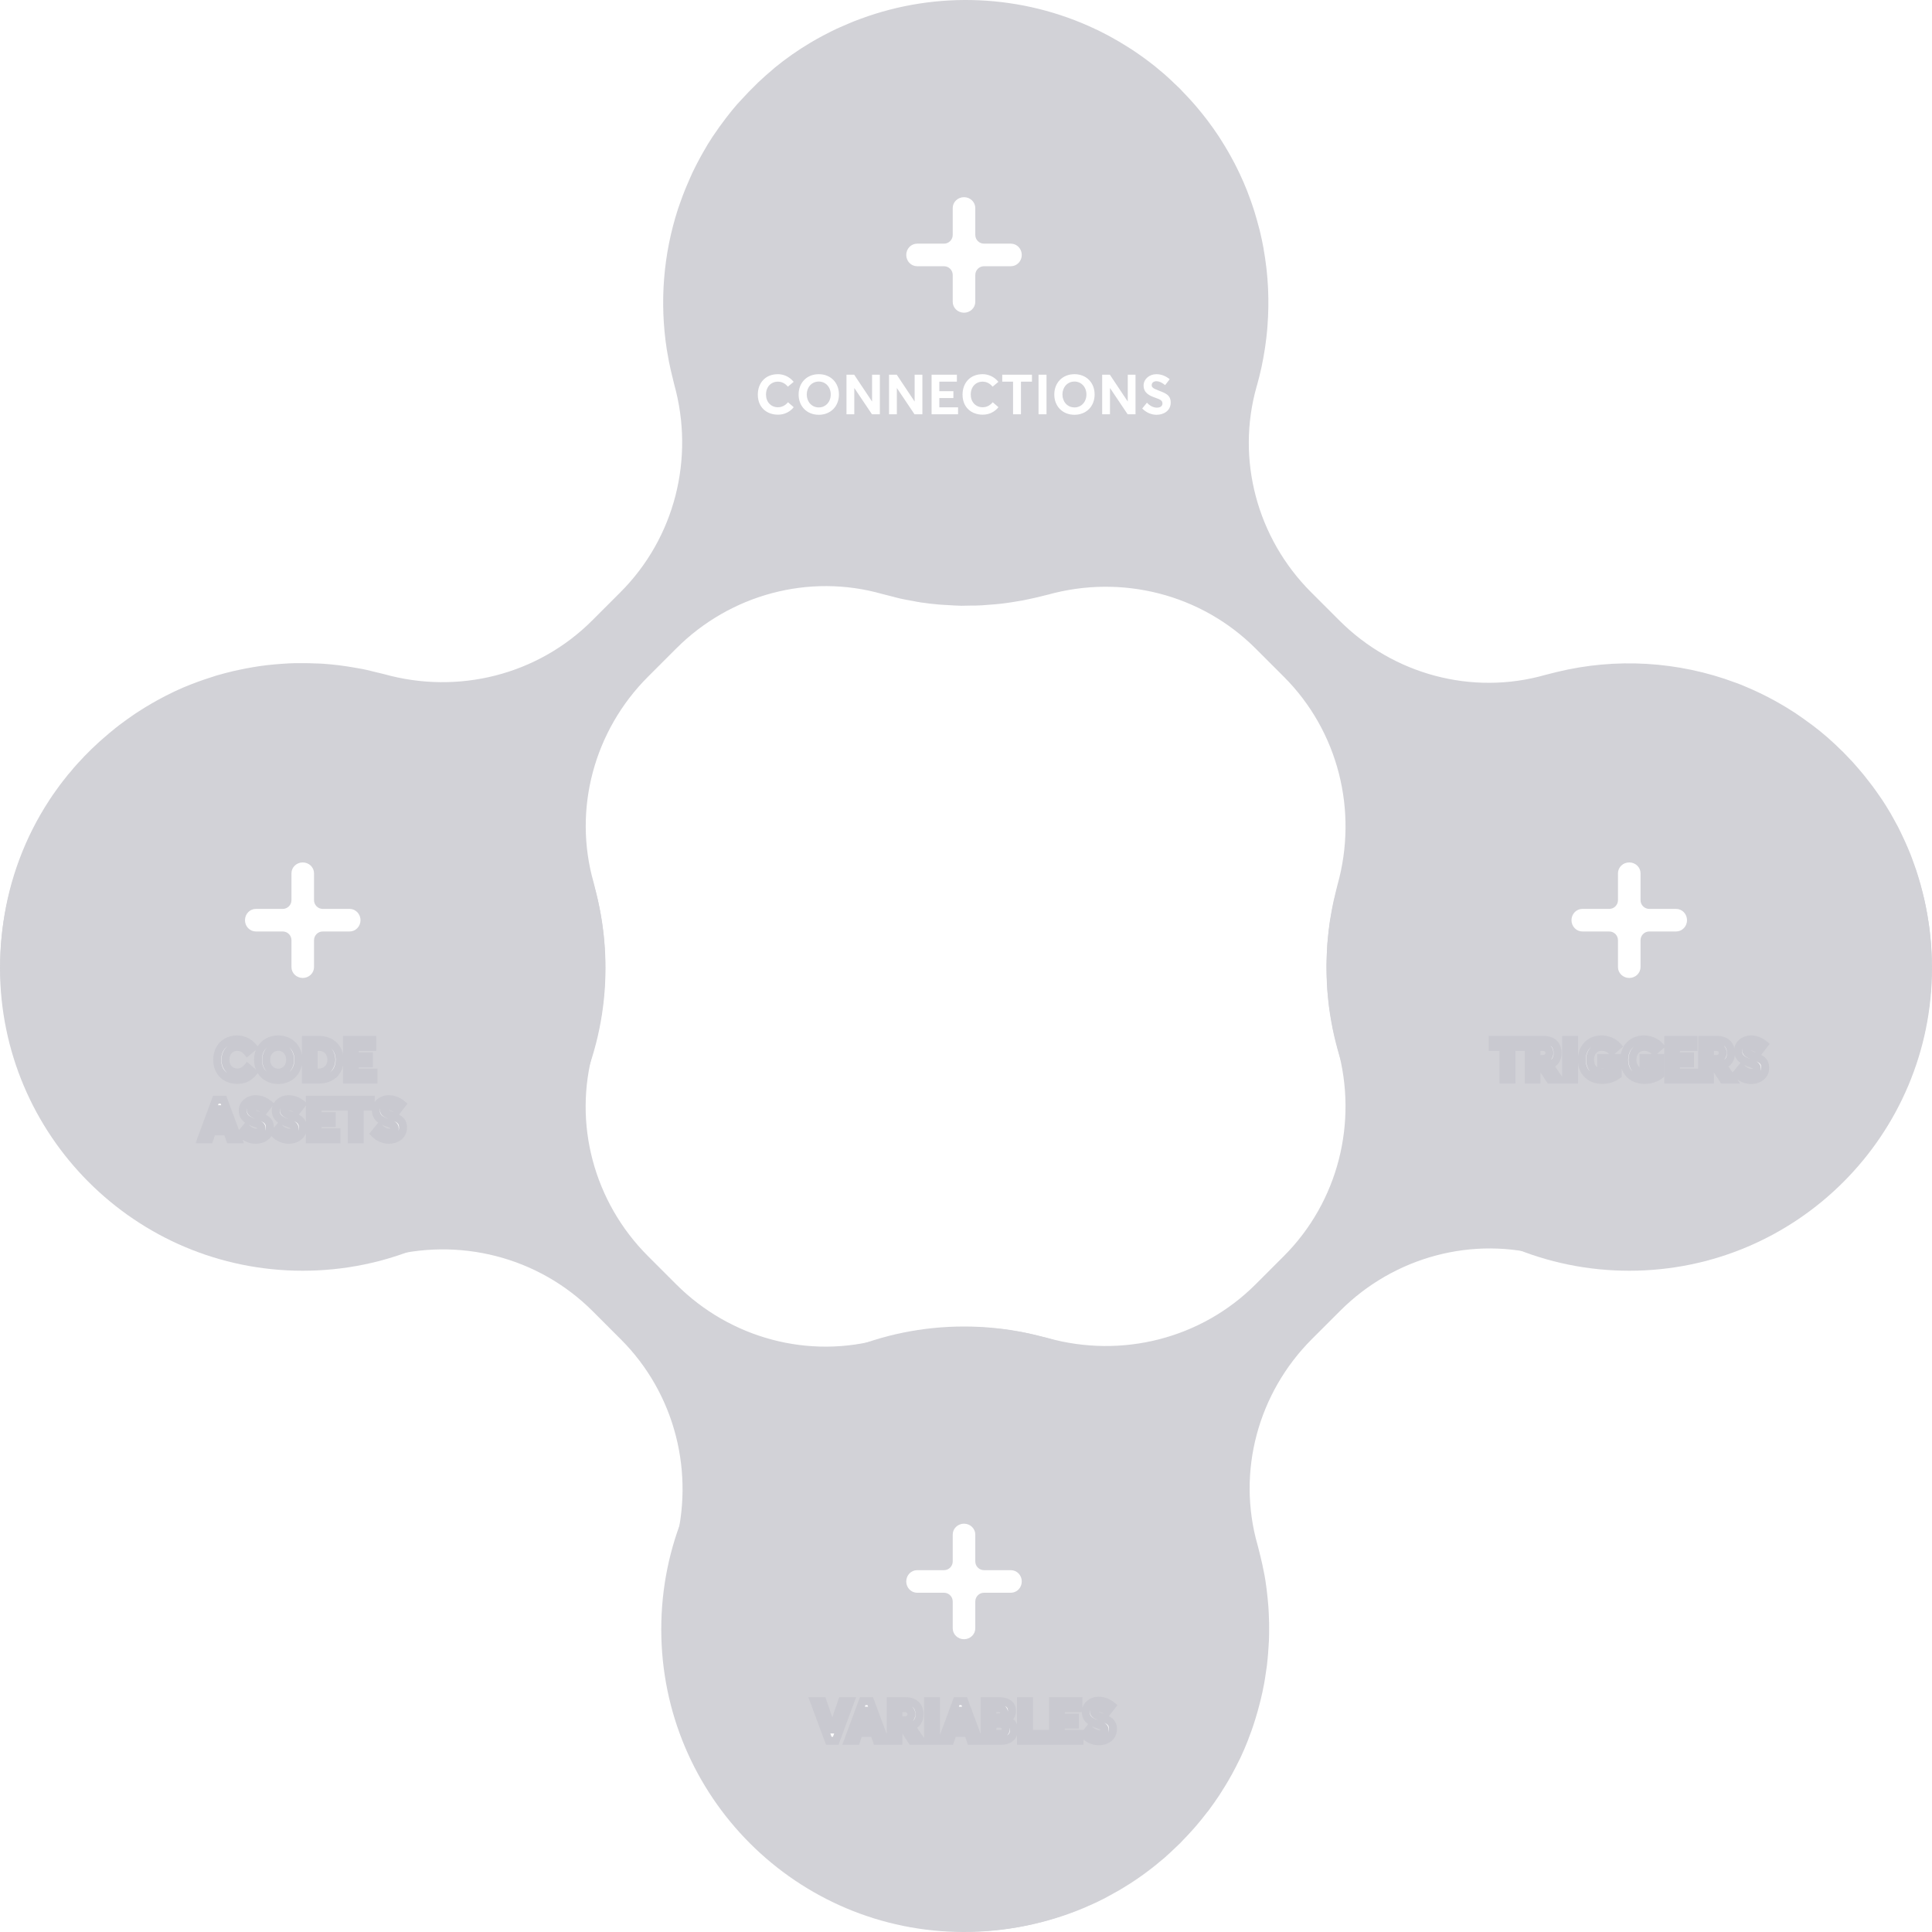 <svg width="485" height="485" viewBox="0 0 485 485" fill="none" xmlns="http://www.w3.org/2000/svg">
    <style>
        #connections, #triggers, #variables, #code-assets {
            cursor: pointer;
            transition: fill 0.3s ease;
        }
        #connections:hover, #triggers:hover, #variables:hover, #code-assets:hover {
            fill: #454343;
        }
    </style>
<path d="M463.707 295.341C464.176 294.849 464.644 294.381 465.089 293.865C465.558 293.35 466.003 292.835 466.448 292.319C466.893 291.828 467.315 291.312 467.736 290.82C468.181 290.282 468.603 289.743 469.025 289.204C469.423 288.689 469.821 288.197 470.196 287.682C470.618 287.12 471.016 286.558 471.414 285.972C471.765 285.457 472.117 284.941 472.468 284.426C472.866 283.841 473.241 283.232 473.592 282.646C473.92 282.131 474.225 281.616 474.529 281.1C474.904 280.468 475.232 279.859 475.583 279.226C475.865 278.711 476.146 278.219 476.403 277.704C476.755 277.048 477.059 276.392 477.387 275.737C477.621 275.245 477.879 274.729 478.113 274.238C478.418 273.558 478.722 272.856 479.003 272.176C479.214 271.685 479.425 271.193 479.612 270.701C479.894 269.975 480.175 269.249 480.432 268.523C480.596 268.054 480.784 267.562 480.948 267.094C481.205 266.344 481.44 265.595 481.674 264.845C481.814 264.377 481.955 263.908 482.095 263.44C482.306 262.667 482.517 261.894 482.704 261.121C482.822 260.653 482.939 260.208 483.032 259.739C483.22 258.943 483.384 258.147 483.524 257.35C483.618 256.905 483.712 256.46 483.782 255.992C483.923 255.195 484.04 254.376 484.157 253.556C484.227 253.111 484.297 252.666 484.344 252.221C484.438 251.401 484.532 250.581 484.602 249.762C484.649 249.317 484.696 248.872 484.719 248.45C484.789 247.63 484.836 246.787 484.86 245.967C484.86 245.522 484.906 245.077 484.906 244.656C484.906 243.836 484.93 242.993 484.906 242.173C484.906 241.728 484.906 241.306 484.906 240.861C484.906 240.041 484.86 239.222 484.813 238.378C484.789 237.933 484.766 237.488 484.742 237.043C484.672 236.224 484.602 235.427 484.508 234.608C484.461 234.163 484.414 233.694 484.368 233.249C484.274 232.453 484.157 231.656 484.016 230.86C483.946 230.392 483.876 229.947 483.805 229.478C483.665 228.705 483.524 227.909 483.36 227.136C483.267 226.667 483.173 226.199 483.056 225.707C482.892 224.958 482.681 224.185 482.494 223.435C482.377 222.943 482.236 222.451 482.119 221.983C481.908 221.257 481.697 220.507 481.463 219.781C481.299 219.29 481.158 218.798 480.995 218.306C480.76 217.603 480.503 216.9 480.245 216.198C480.058 215.683 479.87 215.191 479.683 214.675C479.425 213.996 479.121 213.317 478.839 212.638C478.629 212.122 478.394 211.607 478.16 211.092C477.856 210.436 477.551 209.804 477.247 209.148C476.989 208.632 476.731 208.094 476.474 207.579C476.146 206.946 475.818 206.337 475.466 205.728C475.162 205.189 474.881 204.674 474.576 204.135C474.225 203.55 473.85 202.941 473.499 202.355C473.171 201.817 472.843 201.301 472.492 200.786C472.117 200.224 471.719 199.662 471.32 199.1C470.946 198.584 470.594 198.046 470.196 197.53C469.798 196.992 469.376 196.453 468.954 195.914C468.556 195.399 468.135 194.884 467.736 194.368C467.315 193.853 466.87 193.338 466.425 192.823C465.98 192.307 465.534 191.815 465.089 191.3C464.644 190.808 464.152 190.316 463.684 189.825C463.356 189.473 463.028 189.122 462.7 188.794C462.583 188.677 462.442 188.56 462.325 188.443C461.178 187.318 460.006 186.194 458.765 185.117C457.57 184.063 456.329 183.079 455.064 182.119C454.83 181.955 454.595 181.767 454.361 181.603C453.096 180.667 451.808 179.753 450.52 178.887C450.449 178.84 450.356 178.793 450.285 178.746C449.114 177.996 447.943 177.27 446.748 176.591C446.327 176.357 445.905 176.099 445.46 175.865C444.406 175.303 443.375 174.741 442.298 174.226C441.548 173.851 440.798 173.523 440.049 173.172C439.463 172.914 438.854 172.656 438.269 172.399C437.449 172.047 436.629 171.719 435.809 171.415C435.739 171.391 435.669 171.368 435.598 171.345C421.239 165.981 405.592 165.091 390.811 168.698C390.624 168.745 390.436 168.792 390.249 168.838C389.476 169.026 388.703 169.213 387.93 169.424C369.542 174.671 349.772 169.307 336.256 155.792L329.111 148.649C315.596 135.134 310.231 115.343 315.478 96.956C315.478 96.886 315.525 96.792 315.549 96.722C315.97 95.2 316.369 93.654 316.697 92.108C317.024 90.609 317.282 89.11 317.516 87.611C317.563 87.283 317.61 86.978 317.657 86.651C317.844 85.386 317.985 84.097 318.102 82.833C318.125 82.552 318.149 82.271 318.172 81.966C318.406 78.874 318.477 75.759 318.336 72.644C318.336 72.34 318.313 72.059 318.289 71.754C318.219 70.489 318.125 69.225 317.985 67.96C317.938 67.632 317.915 67.281 317.868 66.953C317.68 65.477 317.493 64.001 317.212 62.526C317.212 62.479 317.212 62.456 317.212 62.432C316.931 60.886 316.603 59.364 316.228 57.818C316.158 57.514 316.064 57.233 315.994 56.951C315.689 55.757 315.338 54.562 314.987 53.368C314.869 52.97 314.752 52.595 314.612 52.197C314.214 50.979 313.792 49.784 313.323 48.59C313.23 48.332 313.136 48.075 313.042 47.84C312.48 46.411 311.848 44.983 311.192 43.577C311.051 43.296 310.911 43.039 310.794 42.758C310.255 41.633 309.693 40.533 309.084 39.455C308.849 39.034 308.639 38.635 308.404 38.237C307.819 37.207 307.21 36.223 306.577 35.216C306.366 34.864 306.156 34.536 305.921 34.185C305.055 32.874 304.165 31.609 303.204 30.344C303.064 30.157 302.9 29.969 302.759 29.758C301.939 28.704 301.096 27.651 300.229 26.643C299.901 26.269 299.573 25.894 299.245 25.519C298.472 24.652 297.676 23.809 296.856 22.966C296.645 22.732 296.434 22.498 296.2 22.263C296.06 22.123 295.896 21.982 295.755 21.842C295.263 21.373 294.771 20.905 294.279 20.436C293.788 19.968 293.296 19.5 292.78 19.055C292.616 18.891 292.452 18.75 292.265 18.586C291.75 18.141 291.234 17.72 290.719 17.298C290.485 17.11 290.25 16.9 289.993 16.689C288.025 15.12 285.987 13.644 283.902 12.286C283.528 12.051 283.153 11.817 282.778 11.583C282.146 11.185 281.537 10.81 280.904 10.435C280.319 10.084 279.733 9.756 279.124 9.428C278.726 9.217 278.328 8.983 277.929 8.772C277.18 8.374 276.43 7.999 275.681 7.625C275.47 7.531 275.282 7.437 275.072 7.344C256.543 -1.463 235.203 -2.353 216.113 4.697C215.504 4.908 214.895 5.142 214.309 5.376C213.911 5.54 213.536 5.704 213.138 5.868C212.341 6.196 211.545 6.547 210.748 6.899C210.467 7.016 210.21 7.156 209.929 7.273C208.992 7.718 208.078 8.163 207.165 8.655C207.001 8.725 206.86 8.819 206.696 8.889C205.618 9.475 204.541 10.06 203.487 10.693C200.348 12.567 197.303 14.675 194.398 17.064C194.281 17.157 194.187 17.251 194.094 17.345C192.805 18.422 191.54 19.546 190.299 20.718C189.994 20.999 189.713 21.303 189.409 21.608C188.425 22.568 187.488 23.528 186.551 24.559C186.247 24.887 185.942 25.215 185.638 25.543C185.427 25.777 185.239 25.964 185.029 26.198C184.138 27.229 183.272 28.283 182.452 29.36C182.335 29.524 182.218 29.688 182.077 29.852C181.07 31.187 180.086 32.522 179.172 33.904C179.102 33.998 179.055 34.092 178.985 34.162C178.095 35.497 177.275 36.855 176.502 38.237C176.268 38.635 176.057 39.01 175.846 39.408C175.167 40.673 174.488 41.938 173.879 43.226C173.598 43.812 173.363 44.374 173.106 44.959C172.754 45.732 172.45 46.482 172.122 47.255C171.583 48.566 171.091 49.901 170.623 51.236C170.482 51.635 170.342 52.056 170.201 52.454C166.5 63.837 165.563 75.876 167.367 87.611C167.413 87.962 167.484 88.337 167.554 88.688C167.788 90.117 168.069 91.569 168.397 92.975C168.561 93.724 168.749 94.45 168.936 95.2C169.053 95.621 169.123 96.043 169.241 96.464C174.441 115.061 169.405 135.017 155.748 148.672L148.651 155.769C134.994 169.424 115.037 174.436 96.438 169.237C95.993 169.12 95.524 169.026 95.079 168.909C94.049 168.651 93.018 168.393 91.987 168.159C91.261 167.995 90.511 167.855 89.785 167.738C88.942 167.574 88.122 167.457 87.279 167.316C86.576 167.199 85.85 167.105 85.147 167.012C83.765 166.848 82.36 166.707 80.978 166.613C80.345 166.567 79.736 166.567 79.104 166.543C78.144 166.496 77.183 166.473 76.223 166.473C75.543 166.473 74.888 166.473 74.208 166.473C73.084 166.496 71.983 166.543 70.859 166.637C70.249 166.684 69.617 166.73 69.008 166.777C67.72 166.894 66.431 167.035 65.166 167.222C64.581 167.316 63.995 167.41 63.41 167.503C62.332 167.691 61.278 167.878 60.224 168.112C59.709 168.229 59.217 168.323 58.701 168.44C57.226 168.792 55.773 169.166 54.321 169.588C53.852 169.729 53.407 169.869 52.962 170.033C51.861 170.384 50.737 170.759 49.66 171.157C49.168 171.345 48.676 171.509 48.207 171.696C46.755 172.258 45.303 172.867 43.874 173.546C43.686 173.64 43.499 173.734 43.312 173.827C42.023 174.436 40.758 175.092 39.493 175.795C39.072 176.029 38.627 176.263 38.205 176.521C37.034 177.2 35.886 177.879 34.762 178.629C34.504 178.793 34.223 178.957 33.965 179.144C32.607 180.058 31.271 181.018 29.936 182.025C29.585 182.283 29.257 182.564 28.929 182.821C27.898 183.641 26.868 184.508 25.86 185.398C25.532 185.679 25.205 185.983 24.877 186.264C23.612 187.412 22.394 188.583 21.199 189.825C21.012 190.012 20.824 190.246 20.637 190.434C19.934 191.16 19.255 191.909 18.576 192.682C18.224 193.08 17.896 193.502 17.568 193.9C17.428 194.064 17.287 194.205 17.147 194.368C16.983 194.556 16.842 194.743 16.702 194.931C16.444 195.259 16.163 195.586 15.905 195.938C15.413 196.547 14.945 197.179 14.5 197.812C14.359 197.999 14.219 198.21 14.078 198.397C13.516 199.17 12.977 199.943 12.462 200.739C12.415 200.81 12.368 200.88 12.345 200.927C6.207 210.295 2.366 220.789 0.843 231.539C0.703 232.57 0.562 233.6 0.469 234.631C0.469 234.795 0.445 234.935 0.422 235.099C0.328 235.989 0.258 236.856 0.211 237.746C0.211 238.074 0.187 238.402 0.164 238.73C0.141 239.432 0.094 240.159 0.094 240.861C0.094 241.376 0.094 241.868 0.094 242.384C0.094 242.922 0.094 243.438 0.094 243.976C0.094 244.656 0.141 245.358 0.164 246.037C0.164 246.389 0.187 246.74 0.211 247.091C0.258 247.958 0.328 248.801 0.422 249.668C0.422 249.855 0.445 250.019 0.469 250.207C0.562 251.214 0.703 252.244 0.843 253.251C0.843 253.275 0.843 253.298 0.843 253.322C2.366 264.072 6.184 274.542 12.298 283.911C12.345 283.981 12.392 284.075 12.438 284.145C12.954 284.918 13.492 285.691 14.031 286.464C14.172 286.675 14.312 286.885 14.476 287.073C14.921 287.705 15.39 288.314 15.882 288.923C16.139 289.251 16.397 289.602 16.678 289.93C16.819 290.118 16.959 290.305 17.1 290.492C17.24 290.656 17.381 290.797 17.498 290.961C17.849 291.383 18.177 291.804 18.529 292.202C19.184 292.952 19.864 293.678 20.567 294.427C20.754 294.638 20.941 294.849 21.152 295.06C22.347 296.301 23.565 297.496 24.83 298.643C25.158 298.924 25.486 299.205 25.814 299.51C26.821 300.4 27.852 301.267 28.906 302.086C29.234 302.344 29.561 302.625 29.913 302.883C31.225 303.89 32.583 304.874 33.942 305.787C34.176 305.951 34.434 306.092 34.691 306.255C35.863 307.005 37.034 307.731 38.228 308.41C38.627 308.645 39.048 308.879 39.447 309.09C40.758 309.816 42.07 310.495 43.405 311.127C43.546 311.198 43.686 311.268 43.827 311.338C45.279 312.017 46.778 312.65 48.254 313.235C48.676 313.399 49.121 313.563 49.542 313.727C50.737 314.172 51.908 314.57 53.126 314.945C53.501 315.062 53.876 315.203 54.274 315.296C55.773 315.741 57.296 316.14 58.842 316.491C59.24 316.585 59.615 316.655 60.013 316.749C61.231 317.006 62.426 317.24 63.644 317.428C64.112 317.498 64.604 317.592 65.073 317.662C66.619 317.896 68.165 318.084 69.734 318.201C69.922 318.201 70.109 318.201 70.296 318.224C71.702 318.318 73.107 318.388 74.513 318.411C75.028 318.411 75.52 318.411 76.035 318.411C77.277 318.411 78.518 318.388 79.76 318.318C80.135 318.318 80.509 318.318 80.884 318.271C82.43 318.177 83.953 318.013 85.499 317.826C85.967 317.779 86.436 317.685 86.904 317.639C88.075 317.475 89.223 317.287 90.394 317.053C90.863 316.959 91.355 316.866 91.823 316.772C93.346 316.444 94.845 316.093 96.344 315.695C96.414 315.695 96.485 315.671 96.555 315.648C115.154 310.448 135.111 315.484 148.768 329.139L155.865 336.236C169.522 349.891 174.534 369.846 169.334 388.443C169.147 389.076 169.03 389.732 168.866 390.364C168.842 390.481 168.819 390.598 168.772 390.715C164.931 406.314 166.102 422.85 172.262 437.84C172.52 438.473 172.778 439.082 173.059 439.691C173.363 440.37 173.644 441.049 173.972 441.705C174.558 442.946 175.19 444.164 175.846 445.359C176.08 445.804 176.338 446.249 176.596 446.671C177.369 448.006 178.165 449.341 179.032 450.652C179.102 450.769 179.196 450.887 179.29 451.027C180.18 452.362 181.14 453.674 182.124 454.985C182.264 455.149 182.382 455.337 182.522 455.501C183.342 456.578 184.209 457.632 185.099 458.663C185.286 458.897 185.497 459.084 185.684 459.318C185.989 459.646 186.293 459.974 186.598 460.302C187.535 461.309 188.472 462.293 189.456 463.253C189.76 463.558 190.041 463.839 190.369 464.143C191.611 465.314 192.876 466.439 194.164 467.516C194.258 467.61 194.351 467.704 194.469 467.774C198.357 470.983 202.526 473.723 206.86 476.018C206.954 476.065 207.071 476.135 207.165 476.182C208.148 476.698 209.132 477.189 210.139 477.658C210.327 477.752 210.538 477.845 210.725 477.939C211.615 478.337 212.505 478.735 213.419 479.11C213.7 479.227 213.981 479.344 214.262 479.461C215.035 479.766 215.831 480.07 216.628 480.351C234.641 486.886 254.622 486.371 272.354 478.852C272.378 478.852 272.425 478.829 272.448 478.806C273.315 478.431 274.158 478.056 275.025 477.658C275.306 477.517 275.61 477.377 275.891 477.236C276.594 476.908 277.273 476.557 277.953 476.182C278.421 475.925 278.89 475.667 279.358 475.409C279.897 475.105 280.436 474.824 280.951 474.519C281.677 474.098 282.403 473.653 283.129 473.184C283.411 472.997 283.715 472.833 283.996 472.646C285.05 471.966 286.104 471.24 287.135 470.491C287.135 470.491 287.135 470.491 287.158 470.467C288.166 469.741 289.126 468.992 290.11 468.219C290.368 468.008 290.602 467.797 290.859 467.586C291.351 467.188 291.843 466.79 292.335 466.368C292.523 466.205 292.687 466.041 292.874 465.877C293.389 465.432 293.881 464.963 294.373 464.495C294.865 464.026 295.38 463.558 295.849 463.089C296.013 462.925 296.177 462.785 296.341 462.621C296.575 462.387 296.762 462.152 296.973 461.942C297.793 461.099 298.59 460.255 299.363 459.389C299.69 459.014 300.018 458.639 300.346 458.264C301.236 457.234 302.103 456.156 302.923 455.079C303.064 454.915 303.204 454.728 303.345 454.564C304.282 453.322 305.172 452.034 306.038 450.746C306.296 450.371 306.53 449.996 306.765 449.598C307.374 448.638 307.959 447.701 308.521 446.717C308.779 446.272 309.037 445.827 309.271 445.382C309.833 444.352 310.372 443.321 310.887 442.267C311.051 441.916 311.239 441.588 311.403 441.237C312.035 439.878 312.644 438.496 313.183 437.114C313.347 436.716 313.487 436.318 313.628 435.92C314.026 434.889 314.401 433.859 314.729 432.828C314.893 432.313 315.057 431.798 315.221 431.259C315.525 430.275 315.806 429.291 316.064 428.284C316.181 427.792 316.322 427.324 316.439 426.832C316.79 425.427 317.095 424.021 317.352 422.593C317.423 422.171 317.493 421.75 317.563 421.328C317.727 420.274 317.891 419.243 318.032 418.189C318.102 417.58 318.172 416.995 318.219 416.386C318.313 415.472 318.383 414.582 318.43 413.669C318.477 413.06 318.5 412.451 318.547 411.842C318.594 410.741 318.594 409.64 318.594 408.539C318.594 407.767 318.594 406.994 318.547 406.244C318.524 405.26 318.477 404.277 318.406 403.293C318.36 402.59 318.289 401.911 318.219 401.208C318.149 400.435 318.055 399.663 317.961 398.89C317.868 398.164 317.774 397.437 317.657 396.711C317.54 395.962 317.399 395.212 317.235 394.439C317.001 393.221 316.743 392.004 316.439 390.809C316.251 390.06 316.087 389.31 315.877 388.561C315.806 388.326 315.76 388.069 315.689 387.834C310.442 369.448 315.806 349.68 329.322 336.165L336.467 329.022C349.982 315.507 369.776 310.144 388.164 315.39C388.609 315.507 389.054 315.601 389.476 315.718C390.179 315.905 390.881 316.093 391.584 316.257C394.418 316.936 397.3 317.428 400.204 317.779C400.321 317.779 400.462 317.803 400.579 317.826C410.277 318.927 420.115 318.154 429.578 315.531C429.625 315.531 429.695 315.507 429.742 315.484C431.616 314.968 433.467 314.36 435.294 313.68C435.528 313.587 435.786 313.516 436.02 313.423C436.816 313.118 437.589 312.814 438.386 312.486C439.042 312.205 439.697 311.924 440.33 311.643C441.08 311.315 441.806 310.987 442.532 310.612C443.586 310.097 444.617 309.558 445.647 308.996C446.069 308.762 446.491 308.527 446.889 308.293C448.154 307.567 449.395 306.841 450.613 306.045C450.613 306.045 450.637 306.045 450.66 306.021C451.972 305.155 453.26 304.241 454.525 303.304C454.759 303.14 454.994 302.953 455.228 302.766C456.469 301.829 457.687 300.845 458.859 299.814C458.882 299.791 458.905 299.768 458.952 299.744C459.023 299.697 459.069 299.627 459.14 299.58C460.287 298.573 461.412 297.519 462.489 296.465C462.63 296.348 462.747 296.231 462.888 296.09C463.215 295.762 463.52 295.411 463.848 295.083L463.707 295.341ZM322.295 315.32L315.197 322.417C301.541 336.072 281.583 341.084 262.985 335.884C262.493 335.744 262.001 335.65 261.509 335.533C260.97 335.393 260.408 335.275 259.869 335.135C258.768 334.877 257.644 334.62 256.52 334.409C255.934 334.292 255.348 334.221 254.786 334.128C253.685 333.94 252.584 333.776 251.483 333.636C250.874 333.566 250.265 333.519 249.656 333.472C248.579 333.378 247.478 333.261 246.4 333.214C245.744 333.191 245.088 333.191 244.433 333.167C243.378 333.144 242.324 333.097 241.27 333.121C240.497 333.121 239.701 333.191 238.928 333.238C237.967 333.284 237.007 333.308 236.047 333.378C234.384 333.519 232.744 333.706 231.104 333.964C230.612 334.034 230.12 334.151 229.628 334.245C228.387 334.456 227.169 334.666 225.927 334.947C225.412 335.065 224.92 335.205 224.405 335.322C223.421 335.556 222.414 335.791 221.453 336.072C203.065 341.318 183.295 335.955 169.779 322.44L162.635 315.296C149.119 301.782 143.755 281.99 149.002 263.604C149.119 263.206 149.189 262.808 149.307 262.433C149.541 261.543 149.775 260.653 149.986 259.763C150.15 259.06 150.314 258.334 150.454 257.608C150.642 256.671 150.806 255.758 150.97 254.821C151.087 254.118 151.18 253.439 151.274 252.736C151.415 251.776 151.508 250.816 151.602 249.832C151.672 249.153 151.719 248.497 151.766 247.818C151.836 246.81 151.883 245.827 151.907 244.82C151.907 244.164 151.93 243.531 151.93 242.876C151.93 241.845 151.93 240.814 151.883 239.807C151.883 239.198 151.836 238.589 151.789 237.957C151.719 236.903 151.649 235.849 151.532 234.795C151.462 234.209 151.415 233.624 151.321 233.062C151.18 231.984 151.04 230.907 150.853 229.829C150.759 229.291 150.665 228.752 150.548 228.19C150.337 227.089 150.103 225.988 149.845 224.887C149.728 224.372 149.588 223.88 149.47 223.365C149.307 222.756 149.189 222.17 149.025 221.561C143.778 203.175 149.143 183.407 162.658 169.892L169.803 162.749C183.319 149.234 203.112 143.871 221.5 149.117C222.273 149.328 223.046 149.515 223.819 149.703C224.545 149.89 225.295 150.101 226.021 150.265C227.028 150.499 228.059 150.663 229.066 150.85C229.746 150.967 230.448 151.131 231.128 151.225C232.65 151.459 234.196 151.623 235.742 151.764C236.515 151.834 237.265 151.857 238.038 151.904C239.139 151.975 240.24 152.045 241.341 152.068C242.114 152.068 242.887 152.045 243.66 152.021C244.62 152.021 245.557 152.021 246.517 151.951C247.337 151.904 248.134 151.834 248.953 151.764C249.867 151.694 250.781 151.623 251.694 151.506C252.514 151.412 253.334 151.272 254.154 151.155C255.044 151.014 255.934 150.874 256.824 150.71C257.644 150.546 258.464 150.358 259.26 150.195C260.15 150.007 261.017 149.796 261.907 149.562C262.258 149.468 262.61 149.398 262.985 149.304C281.583 144.105 301.541 149.141 315.197 162.796L322.295 169.892C335.951 183.547 340.964 203.503 335.764 222.1C335.506 223.014 335.319 223.951 335.085 224.887C334.991 225.309 334.874 225.731 334.78 226.152C334.499 227.464 334.241 228.775 334.031 230.11C333.96 230.579 333.867 231.024 333.796 231.492C333.609 232.781 333.468 234.092 333.351 235.38C333.304 235.872 333.258 236.364 333.211 236.879C333.117 238.144 333.07 239.409 333.047 240.674C333.047 241.213 333 241.751 333 242.29C333 243.508 333.047 244.726 333.094 245.944C333.117 246.529 333.14 247.115 333.164 247.7C333.234 248.872 333.375 250.043 333.492 251.214C333.562 251.846 333.632 252.479 333.703 253.111C333.867 254.235 334.054 255.336 334.265 256.437C334.382 257.116 334.499 257.795 334.64 258.475C334.874 259.529 335.131 260.559 335.389 261.613C335.53 262.128 335.623 262.62 335.764 263.136C340.964 281.733 335.928 301.688 322.272 315.343L322.295 315.32Z" fill="#D2D2D7"/>
<path d="M242 144C279.555 144 310 113.555 310 76C310 38.445 279.555 8 242 8C204.445 8 174 38.445 174 76C174 113.555 204.445 144 242 144Z" id="connections" fill="#D2D2D7" style="cursor: pointer; transition: fill 0.3s ease"/>
<path d="M253.769 61.667H247.026C245.539 61.667 244.333 60.461 244.333 58.974V52.231C244.333 50.999 243.291 50 242 50C240.709 50 239.667 50.999 239.667 52.231V58.974C239.667 60.461 238.461 61.667 236.974 61.667H230.231C228.999 61.667 228 62.709 228 64C228 65.291 228.999 66.333 230.231 66.333H236.974C238.461 66.333 239.667 67.539 239.667 69.026V75.769C239.667 77.001 240.709 78 242 78C243.291 78 244.333 77.001 244.333 75.769V69.026C244.333 67.539 245.539 66.333 247.026 66.333H253.769C255.001 66.333 256 65.291 256 64C256 62.709 255.001 61.667 253.769 61.667Z" fill="white" style="pointer-events: none"/>
<path d="M253.769 61.667H247.026C245.539 61.667 244.333 60.461 244.333 58.974V52.231C244.333 50.999 243.291 50 242 50C240.709 50 239.667 50.999 239.667 52.231V58.974C239.667 60.461 238.461 61.667 236.974 61.667H230.231C228.999 61.667 228 62.709 228 64C228 65.291 228.999 66.333 230.231 66.333H236.974C238.461 66.333 239.667 67.539 239.667 69.026V75.769C239.667 77.001 240.709 78 242 78C243.291 78 244.333 77.001 244.333 75.769V69.026C244.333 67.539 245.539 66.333 247.026 66.333H253.769C255.001 66.333 256 65.291 256 64C256 62.709 255.001 61.667 253.769 61.667Z" stroke="white" style="pointer-events: none"/>
<path d="M195.306 104.098C192.534 104.098 190.238 102.334 190.238 99.058C190.238 96.216 192.058 93.934 195.278 93.934C196.706 93.934 198.176 94.55 199.24 95.852L197.784 97.07C197.14 96.286 196.3 95.81 195.278 95.81C193.584 95.81 192.296 97.07 192.296 99.058C192.296 100.906 193.528 102.236 195.306 102.236C196.342 102.236 197.21 101.718 197.812 100.976L199.254 102.222C198.4 103.286 197.056 104.098 195.306 104.098ZM205.549 104.126C202.539 104.126 200.481 101.984 200.481 99.03C200.481 96.076 202.539 93.934 205.549 93.934C208.461 93.934 210.603 95.992 210.603 99.03C210.603 102.054 208.461 104.126 205.549 104.126ZM205.549 102.278C207.257 102.278 208.545 100.906 208.545 99.03C208.545 97.154 207.257 95.782 205.549 95.782C203.757 95.782 202.525 97.224 202.525 99.03C202.525 100.836 203.757 102.278 205.549 102.278ZM212.498 104V94.06H214.43L218.896 100.766H218.924V94.06H220.87V104H218.896L214.486 97.434H214.458V104H212.498ZM223.179 104V94.06H225.111L229.577 100.766H229.605V94.06H231.551V104H229.577L225.167 97.434H225.139V104H223.179ZM233.86 104V94.06H240.216V95.81H235.806V98.204H239.334V99.926H235.806V102.25H240.51V104H233.86ZM246.701 104.098C243.929 104.098 241.633 102.334 241.633 99.058C241.633 96.216 243.453 93.934 246.673 93.934C248.101 93.934 249.571 94.55 250.635 95.852L249.179 97.07C248.535 96.286 247.695 95.81 246.673 95.81C244.979 95.81 243.691 97.07 243.691 99.058C243.691 100.906 244.923 102.236 246.701 102.236C247.737 102.236 248.605 101.718 249.207 100.976L250.649 102.222C249.795 103.286 248.451 104.098 246.701 104.098ZM254.312 104V95.81H251.596V94.06H259.058V95.81H256.3V104H254.312ZM260.709 104V94.06H262.711V104H260.709ZM269.734 104.126C266.724 104.126 264.666 101.984 264.666 99.03C264.666 96.076 266.724 93.934 269.734 93.934C272.646 93.934 274.788 95.992 274.788 99.03C274.788 102.054 272.646 104.126 269.734 104.126ZM269.734 102.278C271.442 102.278 272.73 100.906 272.73 99.03C272.73 97.154 271.442 95.782 269.734 95.782C267.942 95.782 266.71 97.224 266.71 99.03C266.71 100.836 267.942 102.278 269.734 102.278ZM276.683 104V94.06H278.615L283.081 100.766H283.109V94.06H285.055V104H283.081L278.671 97.434H278.643V104H276.683ZM290.36 104.126C289.086 104.126 287.784 103.622 286.734 102.544L287.924 101.088C288.666 101.928 289.618 102.334 290.402 102.334C291.354 102.334 291.816 101.9 291.816 101.284C291.816 100.556 291.298 100.29 290.094 99.87C288.582 99.352 287.084 98.666 287.084 96.776C287.084 95.18 288.498 93.948 290.276 93.934C291.508 93.934 292.642 94.382 293.636 95.194L292.488 96.678C291.662 96.006 290.934 95.698 290.318 95.698C289.632 95.698 289.128 96.062 289.114 96.692C289.114 97.308 289.646 97.56 290.794 98.008C292.516 98.68 293.888 99.128 293.888 101.046C293.888 103.23 291.97 104.126 290.36 104.126Z" fill="white" style="pointer-events: none"/>
<path d="M409 319C450.974 319 485 284.974 485 243C485 201.026 450.974 167 409 167C367.026 167 333 201.026 333 243C333 284.974 367.026 319 409 319Z" fill="#D2D2D7"/>
<path d="M420.769 228.667H414.026C412.539 228.667 411.333 227.461 411.333 225.974V219.231C411.333 217.999 410.291 217 409 217C407.709 217 406.667 217.999 406.667 219.231V225.974C406.667 227.461 405.461 228.667 403.974 228.667H397.231C395.999 228.667 395 229.709 395 231C395 232.291 395.999 233.333 397.231 233.333H403.974C405.461 233.333 406.667 234.539 406.667 236.026V242.769C406.667 244.001 407.709 245 409 245C410.291 245 411.333 244.001 411.333 242.769V236.026C411.333 234.539 412.539 233.333 414.026 233.333H420.769C422.001 233.333 423 232.291 423 231C423 229.709 422.001 228.667 420.769 228.667Z" fill="white"/>
<path d="M420.769 228.667H414.026C412.539 228.667 411.333 227.461 411.333 225.974V219.231C411.333 217.999 410.291 217 409 217C407.709 217 406.667 217.999 406.667 219.231V225.974C406.667 227.461 405.461 228.667 403.974 228.667H397.231C395.999 228.667 395 229.709 395 231C395 232.291 395.999 233.333 397.231 233.333H403.974C405.461 233.333 406.667 234.539 406.667 236.026V242.769C406.667 244.001 407.709 245 409 245C410.291 245 411.333 244.001 411.333 242.769V236.026C411.333 234.539 412.539 233.333 414.026 233.333H420.769C422.001 233.333 423 232.291 423 231C423 229.709 422.001 228.667 420.769 228.667Z" stroke="white"/>
<mask id="path-10-outside-1_3325_17638" maskUnits="userSpaceOnUse" x="373" y="259" width="72" height="14" fill="black">
<rect fill="white" x="373" y="259" width="72" height="14"/>
<path d="M377.431 271V262.81H374.715V261.06H382.177V262.81H379.419V271H377.431ZM383.772 271V261.06H387.538C389.932 261.06 390.996 262.46 390.996 264.364C390.996 265.876 390.296 266.912 388.924 267.36L391.416 271H389.078L386.852 267.598H385.718V271H383.772ZM385.718 265.862H387.146C388.35 265.862 388.966 265.246 388.966 264.336C388.966 263.412 388.364 262.81 387.23 262.81H385.718V265.862ZM393.142 271V261.06H395.144V271H393.142ZM402.167 271.098C399.297 271.098 397.099 269.236 397.099 266.044C397.099 263.132 398.975 260.934 402.083 260.934C403.497 260.934 405.009 261.494 406.031 262.628L404.645 263.832C404.029 263.216 403.175 262.796 402.083 262.796C400.445 262.796 399.157 264.014 399.157 266.044C399.157 267.878 400.305 269.306 402.167 269.306C402.881 269.306 403.539 269.124 404.169 268.732V267.276H401.943V265.582H406.087V269.866C405.177 270.594 403.693 271.098 402.167 271.098ZM412.807 271.098C409.937 271.098 407.739 269.236 407.739 266.044C407.739 263.132 409.615 260.934 412.723 260.934C414.137 260.934 415.649 261.494 416.671 262.628L415.285 263.832C414.669 263.216 413.815 262.796 412.723 262.796C411.085 262.796 409.797 264.014 409.797 266.044C409.797 267.878 410.945 269.306 412.807 269.306C413.521 269.306 414.179 269.124 414.809 268.732V267.276H412.583V265.582H416.727V269.866C415.817 270.594 414.333 271.098 412.807 271.098ZM418.785 271V261.06H425.141V262.81H420.731V265.204H424.259V266.926H420.731V269.25H425.435V271H418.785ZM427.292 271V261.06H431.058C433.452 261.06 434.516 262.46 434.516 264.364C434.516 265.876 433.816 266.912 432.444 267.36L434.936 271H432.598L430.372 267.598H429.238V271H427.292ZM429.238 265.862H430.666C431.87 265.862 432.486 265.246 432.486 264.336C432.486 263.412 431.884 262.81 430.75 262.81H429.238V265.862ZM439.602 271.126C438.328 271.126 437.026 270.622 435.976 269.544L437.166 268.088C437.908 268.928 438.86 269.334 439.644 269.334C440.596 269.334 441.058 268.9 441.058 268.284C441.058 267.556 440.54 267.29 439.336 266.87C437.824 266.352 436.326 265.666 436.326 263.776C436.326 262.18 437.74 260.948 439.518 260.934C440.75 260.934 441.884 261.382 442.878 262.194L441.73 263.678C440.904 263.006 440.176 262.698 439.56 262.698C438.874 262.698 438.37 263.062 438.356 263.692C438.356 264.308 438.888 264.56 440.036 265.008C441.758 265.68 443.13 266.128 443.13 268.046C443.13 270.23 441.212 271.126 439.602 271.126Z"/>
</mask>
<path d="M377.431 271V262.81H374.715V261.06H382.177V262.81H379.419V271H377.431ZM383.772 271V261.06H387.538C389.932 261.06 390.996 262.46 390.996 264.364C390.996 265.876 390.296 266.912 388.924 267.36L391.416 271H389.078L386.852 267.598H385.718V271H383.772ZM385.718 265.862H387.146C388.35 265.862 388.966 265.246 388.966 264.336C388.966 263.412 388.364 262.81 387.23 262.81H385.718V265.862ZM393.142 271V261.06H395.144V271H393.142ZM402.167 271.098C399.297 271.098 397.099 269.236 397.099 266.044C397.099 263.132 398.975 260.934 402.083 260.934C403.497 260.934 405.009 261.494 406.031 262.628L404.645 263.832C404.029 263.216 403.175 262.796 402.083 262.796C400.445 262.796 399.157 264.014 399.157 266.044C399.157 267.878 400.305 269.306 402.167 269.306C402.881 269.306 403.539 269.124 404.169 268.732V267.276H401.943V265.582H406.087V269.866C405.177 270.594 403.693 271.098 402.167 271.098ZM412.807 271.098C409.937 271.098 407.739 269.236 407.739 266.044C407.739 263.132 409.615 260.934 412.723 260.934C414.137 260.934 415.649 261.494 416.671 262.628L415.285 263.832C414.669 263.216 413.815 262.796 412.723 262.796C411.085 262.796 409.797 264.014 409.797 266.044C409.797 267.878 410.945 269.306 412.807 269.306C413.521 269.306 414.179 269.124 414.809 268.732V267.276H412.583V265.582H416.727V269.866C415.817 270.594 414.333 271.098 412.807 271.098ZM418.785 271V261.06H425.141V262.81H420.731V265.204H424.259V266.926H420.731V269.25H425.435V271H418.785ZM427.292 271V261.06H431.058C433.452 261.06 434.516 262.46 434.516 264.364C434.516 265.876 433.816 266.912 432.444 267.36L434.936 271H432.598L430.372 267.598H429.238V271H427.292ZM429.238 265.862H430.666C431.87 265.862 432.486 265.246 432.486 264.336C432.486 263.412 431.884 262.81 430.75 262.81H429.238V265.862ZM439.602 271.126C438.328 271.126 437.026 270.622 435.976 269.544L437.166 268.088C437.908 268.928 438.86 269.334 439.644 269.334C440.596 269.334 441.058 268.9 441.058 268.284C441.058 267.556 440.54 267.29 439.336 266.87C437.824 266.352 436.326 265.666 436.326 263.776C436.326 262.18 437.74 260.948 439.518 260.934C440.75 260.934 441.884 261.382 442.878 262.194L441.73 263.678C440.904 263.006 440.176 262.698 439.56 262.698C438.874 262.698 438.37 263.062 438.356 263.692C438.356 264.308 438.888 264.56 440.036 265.008C441.758 265.68 443.13 266.128 443.13 268.046C443.13 270.23 441.212 271.126 439.602 271.126Z" fill="white"/>
<path d="M377.431 271H376.431V272H377.431V271ZM377.431 262.81H378.431V261.81H377.431V262.81ZM374.715 262.81H373.715V263.81H374.715V262.81ZM374.715 261.06V260.06H373.715V261.06H374.715ZM382.177 261.06H383.177V260.06H382.177V261.06ZM382.177 262.81V263.81H383.177V262.81H382.177ZM379.419 262.81V261.81H378.419V262.81H379.419ZM379.419 271V272H380.419V271H379.419ZM378.431 271V262.81H376.431V271H378.431ZM377.431 261.81H374.715V263.81H377.431V261.81ZM375.715 262.81V261.06H373.715V262.81H375.715ZM374.715 262.06H382.177V260.06H374.715V262.06ZM381.177 261.06V262.81H383.177V261.06H381.177ZM382.177 261.81H379.419V263.81H382.177V261.81ZM378.419 262.81V271H380.419V262.81H378.419ZM379.419 270H377.431V272H379.419V270ZM383.772 271H382.772V272H383.772V271ZM383.772 261.06V260.06H382.772V261.06H383.772ZM388.924 267.36L388.614 266.409L387.345 266.824L388.099 267.925L388.924 267.36ZM391.416 271V272H393.312L392.241 270.435L391.416 271ZM389.078 271L388.241 271.548L388.537 272H389.078V271ZM386.852 267.598L387.689 267.05L387.393 266.598H386.852V267.598ZM385.718 267.598V266.598H384.718V267.598H385.718ZM385.718 271V272H386.718V271H385.718ZM385.718 265.862H384.718V266.862H385.718V265.862ZM385.718 262.81V261.81H384.718V262.81H385.718ZM384.772 271V261.06H382.772V271H384.772ZM383.772 262.06H387.538V260.06H383.772V262.06ZM387.538 262.06C388.538 262.06 389.114 262.347 389.444 262.691C389.782 263.043 389.996 263.591 389.996 264.364H391.996C391.996 263.233 391.678 262.129 390.886 261.305C390.085 260.472 388.932 260.06 387.538 260.06V262.06ZM389.996 264.364C389.996 264.966 389.858 265.393 389.65 265.694C389.447 265.99 389.124 266.243 388.614 266.409L389.234 268.311C390.096 268.029 390.809 267.54 391.298 266.828C391.784 266.121 391.996 265.274 391.996 264.364H389.996ZM388.099 267.925L390.591 271.565L392.241 270.435L389.749 266.795L388.099 267.925ZM391.416 270H389.078V272H391.416V270ZM389.915 270.452L387.689 267.05L386.015 268.146L388.241 271.548L389.915 270.452ZM386.852 266.598H385.718V268.598H386.852V266.598ZM384.718 267.598V271H386.718V267.598H384.718ZM385.718 270H383.772V272H385.718V270ZM385.718 266.862H387.146V264.862H385.718V266.862ZM387.146 266.862C387.909 266.862 388.627 266.666 389.168 266.191C389.724 265.702 389.966 265.027 389.966 264.336H387.966C387.966 264.555 387.9 264.643 387.847 264.689C387.778 264.75 387.587 264.862 387.146 264.862V266.862ZM389.966 264.336C389.966 263.649 389.735 262.978 389.196 262.487C388.669 262.007 387.967 261.81 387.23 261.81V263.81C387.627 263.81 387.793 263.914 387.85 263.966C387.895 264.007 387.966 264.099 387.966 264.336H389.966ZM387.23 261.81H385.718V263.81H387.23V261.81ZM384.718 262.81V265.862H386.718V262.81H384.718ZM393.142 271H392.142V272H393.142V271ZM393.142 261.06V260.06H392.142V261.06H393.142ZM395.144 261.06H396.144V260.06H395.144V261.06ZM395.144 271V272H396.144V271H395.144ZM394.142 271V261.06H392.142V271H394.142ZM393.142 262.06H395.144V260.06H393.142V262.06ZM394.144 261.06V271H396.144V261.06H394.144ZM395.144 270H393.142V272H395.144V270ZM406.031 262.628L406.687 263.383L407.456 262.715L406.774 261.959L406.031 262.628ZM404.645 263.832L403.938 264.539L404.597 265.198L405.301 264.587L404.645 263.832ZM404.169 268.732L404.697 269.581L405.169 269.288V268.732H404.169ZM404.169 267.276H405.169V266.276H404.169V267.276ZM401.943 267.276H400.943V268.276H401.943V267.276ZM401.943 265.582V264.582H400.943V265.582H401.943ZM406.087 265.582H407.087V264.582H406.087V265.582ZM406.087 269.866L406.712 270.647L407.087 270.347V269.866H406.087ZM402.167 270.098C400.948 270.098 399.941 269.705 399.246 269.044C398.559 268.39 398.099 267.4 398.099 266.044H396.099C396.099 267.88 396.738 269.417 397.867 270.492C398.989 271.56 400.516 272.098 402.167 272.098V270.098ZM398.099 266.044C398.099 264.802 398.497 263.782 399.155 263.081C399.805 262.389 400.777 261.934 402.083 261.934V259.934C400.281 259.934 398.762 260.578 397.696 261.713C396.639 262.839 396.099 264.374 396.099 266.044H398.099ZM402.083 261.934C403.255 261.934 404.482 262.402 405.288 263.297L406.774 261.959C405.537 260.586 403.74 259.934 402.083 259.934V261.934ZM405.375 261.873L403.989 263.077L405.301 264.587L406.687 263.383L405.375 261.873ZM405.352 263.125C404.559 262.332 403.455 261.796 402.083 261.796V263.796C402.895 263.796 403.499 264.1 403.938 264.539L405.352 263.125ZM402.083 261.796C401.008 261.796 400.007 262.2 399.278 262.972C398.551 263.744 398.157 264.814 398.157 266.044H400.157C400.157 265.244 400.407 264.69 400.733 264.345C401.058 264.001 401.52 263.796 402.083 263.796V261.796ZM398.157 266.044C398.157 267.166 398.509 268.229 399.216 269.026C399.933 269.835 400.962 270.306 402.167 270.306V268.306C401.51 268.306 401.034 268.063 400.712 267.699C400.379 267.324 400.157 266.756 400.157 266.044H398.157ZM402.167 270.306C403.066 270.306 403.907 270.073 404.697 269.581L403.641 267.883C403.171 268.175 402.696 268.306 402.167 268.306V270.306ZM405.169 268.732V267.276H403.169V268.732H405.169ZM404.169 266.276H401.943V268.276H404.169V266.276ZM402.943 267.276V265.582H400.943V267.276H402.943ZM401.943 266.582H406.087V264.582H401.943V266.582ZM405.087 265.582V269.866H407.087V265.582H405.087ZM405.462 269.085C404.758 269.649 403.505 270.098 402.167 270.098V272.098C403.881 272.098 405.596 271.539 406.712 270.647L405.462 269.085ZM416.671 262.628L417.327 263.383L418.096 262.715L417.414 261.959L416.671 262.628ZM415.285 263.832L414.578 264.539L415.237 265.198L415.941 264.587L415.285 263.832ZM414.809 268.732L415.337 269.581L415.809 269.288V268.732H414.809ZM414.809 267.276H415.809V266.276H414.809V267.276ZM412.583 267.276H411.583V268.276H412.583V267.276ZM412.583 265.582V264.582H411.583V265.582H412.583ZM416.727 265.582H417.727V264.582H416.727V265.582ZM416.727 269.866L417.352 270.647L417.727 270.347V269.866H416.727ZM412.807 270.098C411.588 270.098 410.581 269.705 409.886 269.044C409.199 268.39 408.739 267.4 408.739 266.044H406.739C406.739 267.88 407.378 269.417 408.507 270.492C409.629 271.56 411.156 272.098 412.807 272.098V270.098ZM408.739 266.044C408.739 264.802 409.137 263.782 409.795 263.081C410.445 262.389 411.417 261.934 412.723 261.934V259.934C410.921 259.934 409.402 260.578 408.336 261.713C407.279 262.839 406.739 264.374 406.739 266.044H408.739ZM412.723 261.934C413.895 261.934 415.122 262.402 415.928 263.297L417.414 261.959C416.177 260.586 414.38 259.934 412.723 259.934V261.934ZM416.015 261.873L414.629 263.077L415.941 264.587L417.327 263.383L416.015 261.873ZM415.992 263.125C415.199 262.332 414.095 261.796 412.723 261.796V263.796C413.535 263.796 414.139 264.1 414.578 264.539L415.992 263.125ZM412.723 261.796C411.648 261.796 410.647 262.2 409.918 262.972C409.191 263.744 408.797 264.814 408.797 266.044H410.797C410.797 265.244 411.047 264.69 411.373 264.345C411.698 264.001 412.16 263.796 412.723 263.796V261.796ZM408.797 266.044C408.797 267.166 409.149 268.229 409.856 269.026C410.573 269.835 411.602 270.306 412.807 270.306V268.306C412.15 268.306 411.674 268.063 411.352 267.699C411.019 267.324 410.797 266.756 410.797 266.044H408.797ZM412.807 270.306C413.706 270.306 414.547 270.073 415.337 269.581L414.281 267.883C413.811 268.175 413.336 268.306 412.807 268.306V270.306ZM415.809 268.732V267.276H413.809V268.732H415.809ZM414.809 266.276H412.583V268.276H414.809V266.276ZM413.583 267.276V265.582H411.583V267.276H413.583ZM412.583 266.582H416.727V264.582H412.583V266.582ZM415.727 265.582V269.866H417.727V265.582H415.727ZM416.102 269.085C415.398 269.649 414.145 270.098 412.807 270.098V272.098C414.521 272.098 416.236 271.539 417.352 270.647L416.102 269.085ZM418.785 271H417.785V272H418.785V271ZM418.785 261.06V260.06H417.785V261.06H418.785ZM425.141 261.06H426.141V260.06H425.141V261.06ZM425.141 262.81V263.81H426.141V262.81H425.141ZM420.731 262.81V261.81H419.731V262.81H420.731ZM420.731 265.204H419.731V266.204H420.731V265.204ZM424.259 265.204H425.259V264.204H424.259V265.204ZM424.259 266.926V267.926H425.259V266.926H424.259ZM420.731 266.926V265.926H419.731V266.926H420.731ZM420.731 269.25H419.731V270.25H420.731V269.25ZM425.435 269.25H426.435V268.25H425.435V269.25ZM425.435 271V272H426.435V271H425.435ZM419.785 271V261.06H417.785V271H419.785ZM418.785 262.06H425.141V260.06H418.785V262.06ZM424.141 261.06V262.81H426.141V261.06H424.141ZM425.141 261.81H420.731V263.81H425.141V261.81ZM419.731 262.81V265.204H421.731V262.81H419.731ZM420.731 266.204H424.259V264.204H420.731V266.204ZM423.259 265.204V266.926H425.259V265.204H423.259ZM424.259 265.926H420.731V267.926H424.259V265.926ZM419.731 266.926V269.25H421.731V266.926H419.731ZM420.731 270.25H425.435V268.25H420.731V270.25ZM424.435 269.25V271H426.435V269.25H424.435ZM425.435 270H418.785V272H425.435V270ZM427.292 271H426.292V272H427.292V271ZM427.292 261.06V260.06H426.292V261.06H427.292ZM432.444 267.36L432.134 266.409L430.865 266.824L431.619 267.925L432.444 267.36ZM434.936 271V272H436.833L435.761 270.435L434.936 271ZM432.598 271L431.761 271.548L432.058 272H432.598V271ZM430.372 267.598L431.209 267.05L430.913 266.598H430.372V267.598ZM429.238 267.598V266.598H428.238V267.598H429.238ZM429.238 271V272H430.238V271H429.238ZM429.238 265.862H428.238V266.862H429.238V265.862ZM429.238 262.81V261.81H428.238V262.81H429.238ZM428.292 271V261.06H426.292V271H428.292ZM427.292 262.06H431.058V260.06H427.292V262.06ZM431.058 262.06C432.058 262.06 432.634 262.347 432.964 262.691C433.302 263.043 433.516 263.591 433.516 264.364H435.516C435.516 263.233 435.198 262.129 434.406 261.305C433.606 260.472 432.452 260.06 431.058 260.06V262.06ZM433.516 264.364C433.516 264.966 433.378 265.393 433.171 265.694C432.967 265.99 432.645 266.243 432.134 266.409L432.755 268.311C433.616 268.029 434.329 267.54 434.819 266.828C435.305 266.121 435.516 265.274 435.516 264.364H433.516ZM431.619 267.925L434.111 271.565L435.761 270.435L433.269 266.795L431.619 267.925ZM434.936 270H432.598V272H434.936V270ZM433.435 270.452L431.209 267.05L429.535 268.146L431.761 271.548L433.435 270.452ZM430.372 266.598H429.238V268.598H430.372V266.598ZM428.238 267.598V271H430.238V267.598H428.238ZM429.238 270H427.292V272H429.238V270ZM429.238 266.862H430.666V264.862H429.238V266.862ZM430.666 266.862C431.429 266.862 432.148 266.666 432.688 266.191C433.244 265.702 433.486 265.027 433.486 264.336H431.486C431.486 264.555 431.42 264.643 431.367 264.689C431.299 264.75 431.107 264.862 430.666 264.862V266.862ZM433.486 264.336C433.486 263.649 433.256 262.978 432.717 262.487C432.189 262.007 431.487 261.81 430.75 261.81V263.81C431.148 263.81 431.314 263.914 431.37 263.966C431.416 264.007 431.486 264.099 431.486 264.336H433.486ZM430.75 261.81H429.238V263.81H430.75V261.81ZM428.238 262.81V265.862H430.238V262.81H428.238ZM435.976 269.544L435.202 268.911L434.637 269.602L435.26 270.242L435.976 269.544ZM437.166 268.088L437.916 267.426L437.136 266.544L436.392 267.455L437.166 268.088ZM439.336 266.87L439.665 265.926L439.66 265.924L439.336 266.87ZM439.518 260.934V259.934L439.51 259.934L439.518 260.934ZM442.878 262.194L443.669 262.806L444.265 262.036L443.511 261.42L442.878 262.194ZM441.73 263.678L441.099 264.454L441.894 265.1L442.521 264.29L441.73 263.678ZM438.356 263.692L437.356 263.67L437.356 263.681V263.692H438.356ZM440.036 265.008L440.4 264.076L440.4 264.076L440.036 265.008ZM439.602 270.126C438.6 270.126 437.555 269.732 436.692 268.846L435.26 270.242C436.497 271.512 438.057 272.126 439.602 272.126V270.126ZM436.75 270.177L437.94 268.721L436.392 267.455L435.202 268.911L436.75 270.177ZM436.417 268.75C437.323 269.777 438.538 270.334 439.644 270.334V268.334C439.183 268.334 438.493 268.079 437.916 267.426L436.417 268.75ZM439.644 270.334C440.257 270.334 440.859 270.196 441.328 269.824C441.828 269.429 442.058 268.864 442.058 268.284H440.058C440.058 268.312 440.053 268.31 440.062 268.292C440.071 268.272 440.084 268.259 440.088 268.256C440.089 268.255 439.983 268.334 439.644 268.334V270.334ZM442.058 268.284C442.058 267.98 442.003 267.667 441.852 267.365C441.7 267.065 441.483 266.837 441.249 266.661C440.824 266.343 440.242 266.127 439.665 265.926L439.007 267.814C439.302 267.917 439.531 268.002 439.712 268.082C439.896 268.162 439.995 268.222 440.049 268.261C440.094 268.296 440.082 268.298 440.065 268.265C440.048 268.231 440.058 268.224 440.058 268.284H442.058ZM439.66 265.924C438.909 265.667 438.315 265.414 437.907 265.071C437.552 264.774 437.326 264.403 437.326 263.776H435.326C435.326 265.039 435.849 265.956 436.622 266.604C437.34 267.206 438.251 267.555 439.012 267.816L439.66 265.924ZM437.326 263.776C437.326 262.847 438.171 261.945 439.526 261.934L439.51 259.934C437.309 259.951 435.326 261.513 435.326 263.776H437.326ZM439.518 261.934C440.491 261.934 441.407 262.283 442.245 262.968L443.511 261.42C442.362 260.481 441.009 259.934 439.518 259.934V261.934ZM442.087 261.582L440.939 263.066L442.521 264.29L443.669 262.806L442.087 261.582ZM442.361 262.902C441.45 262.161 440.503 261.698 439.56 261.698V263.698C439.849 263.698 440.358 263.851 441.099 264.454L442.361 262.902ZM439.56 261.698C439.05 261.698 438.515 261.833 438.084 262.176C437.631 262.536 437.37 263.067 437.356 263.67L439.356 263.714C439.356 263.69 439.36 263.693 439.352 263.71C439.344 263.727 439.333 263.738 439.328 263.741C439.324 263.745 439.384 263.698 439.56 263.698V261.698ZM437.356 263.692C437.356 264 437.425 264.308 437.591 264.595C437.752 264.873 437.971 265.076 438.187 265.229C438.584 265.51 439.129 265.727 439.673 265.94L440.4 264.076C440.114 263.965 439.888 263.874 439.704 263.79C439.518 263.705 439.408 263.643 439.344 263.597C439.283 263.554 439.298 263.551 439.323 263.594C439.353 263.647 439.356 263.692 439.356 263.692H437.356ZM439.673 265.94C440.602 266.302 441.2 266.525 441.614 266.848C441.924 267.09 442.13 267.389 442.13 268.046H444.13C444.13 266.785 443.65 265.901 442.844 265.271C442.141 264.723 441.192 264.386 440.4 264.076L439.673 265.94ZM442.13 268.046C442.13 268.8 441.818 269.277 441.38 269.597C440.905 269.944 440.243 270.126 439.602 270.126V272.126C440.571 272.126 441.673 271.86 442.559 271.213C443.483 270.539 444.13 269.476 444.13 268.046H442.13Z" fill="#C9C9D0" mask="url(#path-10-outside-1_3325_17638)"/>
<path d="M242 485C283.974 485 318 450.974 318 409C318 367.026 283.974 333 242 333C200.026 333 166 367.026 166 409C166 450.974 200.026 485 242 485Z" fill="#D2D2D7"/>
<path d="M253.769 394.667H247.026C245.539 394.667 244.333 393.461 244.333 391.974V385.231C244.333 383.999 243.291 383 242 383C240.709 383 239.667 383.999 239.667 385.231V391.974C239.667 393.461 238.461 394.667 236.974 394.667H230.231C228.999 394.667 228 395.709 228 397C228 398.291 228.999 399.333 230.231 399.333H236.974C238.461 399.333 239.667 400.539 239.667 402.026V408.769C239.667 410.001 240.709 411 242 411C243.291 411 244.333 410.001 244.333 408.769V402.026C244.333 400.539 245.539 399.333 247.026 399.333H253.769C255.001 399.333 256 398.291 256 397C256 395.709 255.001 394.667 253.769 394.667Z" fill="white"/>
<path d="M253.769 394.667H247.026C245.539 394.667 244.333 393.461 244.333 391.974V385.231C244.333 383.999 243.291 383 242 383C240.709 383 239.667 383.999 239.667 385.231V391.974C239.667 393.461 238.461 394.667 236.974 394.667H230.231C228.999 394.667 228 395.709 228 397C228 398.291 228.999 399.333 230.231 399.333H236.974C238.461 399.333 239.667 400.539 239.667 402.026V408.769C239.667 410.001 240.709 411 242 411C243.291 411 244.333 410.001 244.333 408.769V402.026C244.333 400.539 245.539 399.333 247.026 399.333H253.769C255.001 399.333 256 398.291 256 397C256 395.709 255.001 394.667 253.769 394.667Z" stroke="white"/>
<mask id="path-15-outside-2_3325_17638" maskUnits="userSpaceOnUse" x="202" y="425" width="79" height="14" fill="black">
<rect fill="white" x="202" y="425" width="79" height="14"/>
<path d="M208.058 437L204.362 427.06H206.49L208.926 434.172H208.954L211.376 427.06H213.476L209.794 437H208.058ZM212.881 437L216.563 427.06H218.467L222.163 437H220.105L219.419 435.012H215.611L214.939 437H212.881ZM216.171 433.332H218.859L217.529 429.44H217.501L216.171 433.332ZM223.596 437V427.06H227.362C229.756 427.06 230.82 428.46 230.82 430.364C230.82 431.876 230.12 432.912 228.748 433.36L231.24 437H228.902L226.676 433.598H225.542V437H223.596ZM225.542 431.862H226.97C228.174 431.862 228.79 431.246 228.79 430.336C228.79 429.412 228.188 428.81 227.054 428.81H225.542V431.862ZM232.966 437V427.06H234.968V437H232.966ZM236.475 437L240.157 427.06H242.061L245.757 437H243.699L243.013 435.012H239.205L238.533 437H236.475ZM239.765 433.332H242.453L241.123 429.44H241.095L239.765 433.332ZM247.19 437V427.06H250.774C252.888 427.06 254.036 427.9 254.036 429.482C254.036 430.378 253.616 431.288 252.538 431.708V431.736C253.812 432.044 254.54 432.94 254.54 434.256C254.54 435.838 253.476 437 251.264 437H247.19ZM249.136 431.12H250.62C251.474 431.12 252.048 430.77 252.048 429.958C252.048 429.258 251.614 428.796 250.536 428.796H249.136V431.12ZM249.136 435.264H250.984C251.922 435.264 252.496 434.844 252.496 434.004C252.496 433.22 251.922 432.716 250.788 432.716H249.136V435.264ZM256.312 437V427.06H258.314V435.25H262.71V437H256.312ZM264.354 437V427.06H270.71V428.81H266.3V431.204H269.828V432.926H266.3V435.25H271.004V437H264.354ZM275.858 437.126C274.584 437.126 273.282 436.622 272.232 435.544L273.422 434.088C274.164 434.928 275.116 435.334 275.9 435.334C276.852 435.334 277.314 434.9 277.314 434.284C277.314 433.556 276.796 433.29 275.592 432.87C274.08 432.352 272.582 431.666 272.582 429.776C272.582 428.18 273.996 426.948 275.774 426.934C277.006 426.934 278.14 427.382 279.134 428.194L277.986 429.678C277.16 429.006 276.432 428.698 275.816 428.698C275.13 428.698 274.626 429.062 274.612 429.692C274.612 430.308 275.144 430.56 276.292 431.008C278.014 431.68 279.386 432.128 279.386 434.046C279.386 436.23 277.468 437.126 275.858 437.126Z"/>
</mask>
<path d="M208.058 437L204.362 427.06H206.49L208.926 434.172H208.954L211.376 427.06H213.476L209.794 437H208.058ZM212.881 437L216.563 427.06H218.467L222.163 437H220.105L219.419 435.012H215.611L214.939 437H212.881ZM216.171 433.332H218.859L217.529 429.44H217.501L216.171 433.332ZM223.596 437V427.06H227.362C229.756 427.06 230.82 428.46 230.82 430.364C230.82 431.876 230.12 432.912 228.748 433.36L231.24 437H228.902L226.676 433.598H225.542V437H223.596ZM225.542 431.862H226.97C228.174 431.862 228.79 431.246 228.79 430.336C228.79 429.412 228.188 428.81 227.054 428.81H225.542V431.862ZM232.966 437V427.06H234.968V437H232.966ZM236.475 437L240.157 427.06H242.061L245.757 437H243.699L243.013 435.012H239.205L238.533 437H236.475ZM239.765 433.332H242.453L241.123 429.44H241.095L239.765 433.332ZM247.19 437V427.06H250.774C252.888 427.06 254.036 427.9 254.036 429.482C254.036 430.378 253.616 431.288 252.538 431.708V431.736C253.812 432.044 254.54 432.94 254.54 434.256C254.54 435.838 253.476 437 251.264 437H247.19ZM249.136 431.12H250.62C251.474 431.12 252.048 430.77 252.048 429.958C252.048 429.258 251.614 428.796 250.536 428.796H249.136V431.12ZM249.136 435.264H250.984C251.922 435.264 252.496 434.844 252.496 434.004C252.496 433.22 251.922 432.716 250.788 432.716H249.136V435.264ZM256.312 437V427.06H258.314V435.25H262.71V437H256.312ZM264.354 437V427.06H270.71V428.81H266.3V431.204H269.828V432.926H266.3V435.25H271.004V437H264.354ZM275.858 437.126C274.584 437.126 273.282 436.622 272.232 435.544L273.422 434.088C274.164 434.928 275.116 435.334 275.9 435.334C276.852 435.334 277.314 434.9 277.314 434.284C277.314 433.556 276.796 433.29 275.592 432.87C274.08 432.352 272.582 431.666 272.582 429.776C272.582 428.18 273.996 426.948 275.774 426.934C277.006 426.934 278.14 427.382 279.134 428.194L277.986 429.678C277.16 429.006 276.432 428.698 275.816 428.698C275.13 428.698 274.626 429.062 274.612 429.692C274.612 430.308 275.144 430.56 276.292 431.008C278.014 431.68 279.386 432.128 279.386 434.046C279.386 436.23 277.468 437.126 275.858 437.126Z" fill="white"/>
<path d="M208.058 437L207.121 437.349L207.363 438H208.058V437ZM204.362 427.06V426.06H202.923L203.425 427.409L204.362 427.06ZM206.49 427.06L207.436 426.736L207.204 426.06H206.49V427.06ZM208.926 434.172L207.98 434.496L208.211 435.172H208.926V434.172ZM208.954 434.172V435.172H209.67L209.901 434.494L208.954 434.172ZM211.376 427.06V426.06H210.66L210.429 426.738L211.376 427.06ZM213.476 427.06L214.414 427.407L214.913 426.06H213.476V427.06ZM209.794 437V438H210.49L210.732 437.347L209.794 437ZM208.995 436.651L205.299 426.711L203.425 427.409L207.121 437.349L208.995 436.651ZM204.362 428.06H206.49V426.06H204.362V428.06ZM205.544 427.384L207.98 434.496L209.872 433.848L207.436 426.736L205.544 427.384ZM208.926 435.172H208.954V433.172H208.926V435.172ZM209.901 434.494L212.323 427.382L210.429 426.738L208.007 433.85L209.901 434.494ZM211.376 428.06H213.476V426.06H211.376V428.06ZM212.538 426.713L208.856 436.653L210.732 437.347L214.414 427.407L212.538 426.713ZM209.794 436H208.058V438H209.794V436ZM212.881 437L211.943 436.653L211.444 438H212.881V437ZM216.563 427.06V426.06H215.867L215.625 426.713L216.563 427.06ZM218.467 427.06L219.404 426.711L219.162 426.06H218.467V427.06ZM222.163 437V438H223.602L223.1 436.651L222.163 437ZM220.105 437L219.16 437.326L219.392 438H220.105V437ZM219.419 435.012L220.364 434.686L220.132 434.012H219.419V435.012ZM215.611 435.012V434.012H214.894L214.664 434.692L215.611 435.012ZM214.939 437V438H215.657L215.886 437.32L214.939 437ZM216.171 433.332L215.225 433.009L214.773 434.332H216.171V433.332ZM218.859 433.332V434.332H220.258L219.805 433.009L218.859 433.332ZM217.529 429.44L218.475 429.117L218.244 428.44H217.529V429.44ZM217.501 429.44V428.44H216.786L216.555 429.117L217.501 429.44ZM213.819 437.347L217.501 427.407L215.625 426.713L211.943 436.653L213.819 437.347ZM216.563 428.06H218.467V426.06H216.563V428.06ZM217.53 427.409L221.226 437.349L223.1 436.651L219.404 426.711L217.53 427.409ZM222.163 436H220.105V438H222.163V436ZM221.05 436.674L220.364 434.686L218.474 435.338L219.16 437.326L221.05 436.674ZM219.419 434.012H215.611V436.012H219.419V434.012ZM214.664 434.692L213.992 436.68L215.886 437.32L216.558 435.332L214.664 434.692ZM214.939 436H212.881V438H214.939V436ZM216.171 434.332H218.859V432.332H216.171V434.332ZM219.805 433.009L218.475 429.117L216.583 429.763L217.913 433.655L219.805 433.009ZM217.529 428.44H217.501V430.44H217.529V428.44ZM216.555 429.117L215.225 433.009L217.117 433.655L218.447 429.763L216.555 429.117ZM223.596 437H222.596V438H223.596V437ZM223.596 427.06V426.06H222.596V427.06H223.596ZM228.748 433.36L228.437 432.409L227.169 432.824L227.923 433.925L228.748 433.36ZM231.24 437V438H233.136L232.065 436.435L231.24 437ZM228.902 437L228.065 437.548L228.361 438H228.902V437ZM226.676 433.598L227.513 433.05L227.217 432.598H226.676V433.598ZM225.542 433.598V432.598H224.542V433.598H225.542ZM225.542 437V438H226.542V437H225.542ZM225.542 431.862H224.542V432.862H225.542V431.862ZM225.542 428.81V427.81H224.542V428.81H225.542ZM224.596 437V427.06H222.596V437H224.596ZM223.596 428.06H227.362V426.06H223.596V428.06ZM227.362 428.06C228.362 428.06 228.937 428.347 229.268 428.691C229.606 429.043 229.82 429.591 229.82 430.364H231.82C231.82 429.233 231.502 428.129 230.71 427.305C229.909 426.472 228.756 426.06 227.362 426.06V428.06ZM229.82 430.364C229.82 430.966 229.682 431.393 229.474 431.694C229.271 431.99 228.948 432.243 228.437 432.409L229.058 434.311C229.919 434.029 230.633 433.54 231.122 432.828C231.608 432.121 231.82 431.274 231.82 430.364H229.82ZM227.923 433.925L230.415 437.565L232.065 436.435L229.573 432.795L227.923 433.925ZM231.24 436H228.902V438H231.24V436ZM229.739 436.452L227.513 433.05L225.839 434.146L228.065 437.548L229.739 436.452ZM226.676 432.598H225.542V434.598H226.676V432.598ZM224.542 433.598V437H226.542V433.598H224.542ZM225.542 436H223.596V438H225.542V436ZM225.542 432.862H226.97V430.862H225.542V432.862ZM226.97 432.862C227.733 432.862 228.451 432.666 228.992 432.191C229.548 431.702 229.79 431.027 229.79 430.336H227.79C227.79 430.555 227.724 430.643 227.671 430.689C227.602 430.75 227.411 430.862 226.97 430.862V432.862ZM229.79 430.336C229.79 429.649 229.559 428.978 229.02 428.487C228.493 428.007 227.79 427.81 227.054 427.81V429.81C227.451 429.81 227.617 429.914 227.674 429.966C227.719 430.007 227.79 430.099 227.79 430.336H229.79ZM227.054 427.81H225.542V429.81H227.054V427.81ZM224.542 428.81V431.862H226.542V428.81H224.542ZM232.966 437H231.966V438H232.966V437ZM232.966 427.06V426.06H231.966V427.06H232.966ZM234.968 427.06H235.968V426.06H234.968V427.06ZM234.968 437V438H235.968V437H234.968ZM233.966 437V427.06H231.966V437H233.966ZM232.966 428.06H234.968V426.06H232.966V428.06ZM233.968 427.06V437H235.968V427.06H233.968ZM234.968 436H232.966V438H234.968V436ZM236.475 437L235.537 436.653L235.038 438H236.475V437ZM240.157 427.06V426.06H239.461L239.219 426.713L240.157 427.06ZM242.061 427.06L242.998 426.711L242.756 426.06H242.061V427.06ZM245.757 437V438H247.196L246.694 436.651L245.757 437ZM243.699 437L242.754 437.326L242.986 438H243.699V437ZM243.013 435.012L243.958 434.686L243.726 434.012H243.013V435.012ZM239.205 435.012V434.012H238.487L238.258 434.692L239.205 435.012ZM238.533 437V438H239.251L239.48 437.32L238.533 437ZM239.765 433.332L238.819 433.009L238.366 434.332H239.765V433.332ZM242.453 433.332V434.332H243.851L243.399 433.009L242.453 433.332ZM241.123 429.44L242.069 429.117L241.838 428.44H241.123V429.44ZM241.095 429.44V428.44H240.38L240.149 429.117L241.095 429.44ZM237.413 437.347L241.095 427.407L239.219 426.713L235.537 436.653L237.413 437.347ZM240.157 428.06H242.061V426.06H240.157V428.06ZM241.124 427.409L244.82 437.349L246.694 436.651L242.998 426.711L241.124 427.409ZM245.757 436H243.699V438H245.757V436ZM244.644 436.674L243.958 434.686L242.068 435.338L242.754 437.326L244.644 436.674ZM243.013 434.012H239.205V436.012H243.013V434.012ZM238.258 434.692L237.586 436.68L239.48 437.32L240.152 435.332L238.258 434.692ZM238.533 436H236.475V438H238.533V436ZM239.765 434.332H242.453V432.332H239.765V434.332ZM243.399 433.009L242.069 429.117L240.177 429.763L241.507 433.655L243.399 433.009ZM241.123 428.44H241.095V430.44H241.123V428.44ZM240.149 429.117L238.819 433.009L240.711 433.655L242.041 429.763L240.149 429.117ZM247.19 437H246.19V438H247.19V437ZM247.19 427.06V426.06H246.19V427.06H247.19ZM252.538 431.708L252.175 430.776L251.538 431.024V431.708H252.538ZM252.538 431.736H251.538V432.523L252.303 432.708L252.538 431.736ZM249.136 431.12H248.136V432.12H249.136V431.12ZM249.136 428.796V427.796H248.136V428.796H249.136ZM249.136 435.264H248.136V436.264H249.136V435.264ZM249.136 432.716V431.716H248.136V432.716H249.136ZM248.19 437V427.06H246.19V437H248.19ZM247.19 428.06H250.774V426.06H247.19V428.06ZM250.774 428.06C251.722 428.06 252.293 428.252 252.603 428.482C252.864 428.675 253.036 428.962 253.036 429.482H255.036C255.036 428.42 254.633 427.496 253.792 426.874C253 426.288 251.939 426.06 250.774 426.06V428.06ZM253.036 429.482C253.036 430.051 252.795 430.534 252.175 430.776L252.901 432.64C254.436 432.042 255.036 430.705 255.036 429.482H253.036ZM251.538 431.708V431.736H253.538V431.708H251.538ZM252.303 432.708C252.764 432.82 253.056 433.018 253.235 433.242C253.413 433.465 253.54 433.787 253.54 434.256H255.54C255.54 433.409 255.302 432.625 254.798 431.994C254.294 431.364 253.585 430.96 252.773 430.764L252.303 432.708ZM253.54 434.256C253.54 434.815 253.359 435.211 253.062 435.478C252.755 435.755 252.202 436 251.264 436V438C252.538 438 253.623 437.664 254.4 436.965C255.189 436.255 255.54 435.279 255.54 434.256H253.54ZM251.264 436H247.19V438H251.264V436ZM249.136 432.12H250.62V430.12H249.136V432.12ZM250.62 432.12C251.16 432.12 251.765 432.013 252.257 431.641C252.795 431.234 253.048 430.626 253.048 429.958H251.048C251.048 430.043 251.033 430.071 251.035 430.067C251.036 430.065 251.039 430.06 251.043 430.054C251.048 430.048 251.052 430.045 251.051 430.046C251.043 430.052 250.934 430.12 250.62 430.12V432.12ZM253.048 429.958C253.048 429.392 252.863 428.786 252.337 428.347C251.842 427.934 251.195 427.796 250.536 427.796V429.796C250.954 429.796 251.063 429.889 251.055 429.882C251.053 429.881 251.049 429.876 251.044 429.869C251.041 429.866 251.04 429.863 251.038 429.861C251.038 429.86 251.037 429.859 251.037 429.858C251.037 429.858 251.036 429.857 251.036 429.857C251.036 429.857 251.037 429.858 251.037 429.858C251.037 429.859 251.038 429.861 251.038 429.862C251.039 429.866 251.041 429.872 251.042 429.88C251.045 429.896 251.048 429.922 251.048 429.958H253.048ZM250.536 427.796H249.136V429.796H250.536V427.796ZM248.136 428.796V431.12H250.136V428.796H248.136ZM249.136 436.264H250.984V434.264H249.136V436.264ZM250.984 436.264C251.583 436.264 252.217 436.132 252.719 435.728C253.255 435.296 253.496 434.671 253.496 434.004H251.496C251.496 434.1 251.479 434.145 251.474 434.157C251.471 434.165 251.47 434.166 251.464 434.17C251.445 434.186 251.322 434.264 250.984 434.264V436.264ZM253.496 434.004C253.496 433.345 253.241 432.716 252.685 432.28C252.162 431.869 251.485 431.716 250.788 431.716V433.716C251.224 433.716 251.402 433.815 251.449 433.852C251.469 433.868 251.474 433.878 251.478 433.886C251.483 433.896 251.496 433.931 251.496 434.004H253.496ZM250.788 431.716H249.136V433.716H250.788V431.716ZM248.136 432.716V435.264H250.136V432.716H248.136ZM256.312 437H255.312V438H256.312V437ZM256.312 427.06V426.06H255.312V427.06H256.312ZM258.314 427.06H259.314V426.06H258.314V427.06ZM258.314 435.25H257.314V436.25H258.314V435.25ZM262.71 435.25H263.71V434.25H262.71V435.25ZM262.71 437V438H263.71V437H262.71ZM257.312 437V427.06H255.312V437H257.312ZM256.312 428.06H258.314V426.06H256.312V428.06ZM257.314 427.06V435.25H259.314V427.06H257.314ZM258.314 436.25H262.71V434.25H258.314V436.25ZM261.71 435.25V437H263.71V435.25H261.71ZM262.71 436H256.312V438H262.71V436ZM264.354 437H263.354V438H264.354V437ZM264.354 427.06V426.06H263.354V427.06H264.354ZM270.71 427.06H271.71V426.06H270.71V427.06ZM270.71 428.81V429.81H271.71V428.81H270.71ZM266.3 428.81V427.81H265.3V428.81H266.3ZM266.3 431.204H265.3V432.204H266.3V431.204ZM269.828 431.204H270.828V430.204H269.828V431.204ZM269.828 432.926V433.926H270.828V432.926H269.828ZM266.3 432.926V431.926H265.3V432.926H266.3ZM266.3 435.25H265.3V436.25H266.3V435.25ZM271.004 435.25H272.004V434.25H271.004V435.25ZM271.004 437V438H272.004V437H271.004ZM265.354 437V427.06H263.354V437H265.354ZM264.354 428.06H270.71V426.06H264.354V428.06ZM269.71 427.06V428.81H271.71V427.06H269.71ZM270.71 427.81H266.3V429.81H270.71V427.81ZM265.3 428.81V431.204H267.3V428.81H265.3ZM266.3 432.204H269.828V430.204H266.3V432.204ZM268.828 431.204V432.926H270.828V431.204H268.828ZM269.828 431.926H266.3V433.926H269.828V431.926ZM265.3 432.926V435.25H267.3V432.926H265.3ZM266.3 436.25H271.004V434.25H266.3V436.25ZM270.004 435.25V437H272.004V435.25H270.004ZM271.004 436H264.354V438H271.004V436ZM272.232 435.544L271.457 434.911L270.892 435.602L271.515 436.242L272.232 435.544ZM273.422 434.088L274.171 433.426L273.392 432.544L272.647 433.455L273.422 434.088ZM275.592 432.87L275.921 431.926L275.916 431.924L275.592 432.87ZM275.774 426.934V425.934L275.766 425.934L275.774 426.934ZM279.134 428.194L279.925 428.806L280.52 428.036L279.766 427.42L279.134 428.194ZM277.986 429.678L277.355 430.454L278.15 431.1L278.777 430.29L277.986 429.678ZM274.612 429.692L273.612 429.67L273.612 429.681V429.692H274.612ZM276.292 431.008L276.655 430.076L276.655 430.076L276.292 431.008ZM275.858 436.126C274.855 436.126 273.811 435.732 272.948 434.846L271.515 436.242C272.752 437.512 274.312 438.126 275.858 438.126V436.126ZM273.006 436.177L274.196 434.721L272.647 433.455L271.457 434.911L273.006 436.177ZM272.672 434.75C273.579 435.777 274.793 436.334 275.9 436.334V434.334C275.438 434.334 274.748 434.079 274.171 433.426L272.672 434.75ZM275.9 436.334C276.512 436.334 277.114 436.196 277.584 435.824C278.083 435.429 278.314 434.864 278.314 434.284H276.314C276.314 434.312 276.309 434.31 276.317 434.292C276.326 434.272 276.34 434.259 276.343 434.256C276.344 434.255 276.239 434.334 275.9 434.334V436.334ZM278.314 434.284C278.314 433.98 278.259 433.667 278.107 433.365C277.956 433.065 277.739 432.837 277.504 432.661C277.079 432.343 276.498 432.127 275.921 431.926L275.262 433.814C275.558 433.917 275.786 434.002 275.968 434.082C276.151 434.162 276.251 434.222 276.304 434.261C276.35 434.296 276.337 434.298 276.321 434.265C276.304 434.231 276.314 434.224 276.314 434.284H278.314ZM275.916 431.924C275.164 431.667 274.571 431.414 274.162 431.071C273.808 430.774 273.582 430.403 273.582 429.776H271.582C271.582 431.039 272.104 431.956 272.877 432.604C273.596 433.206 274.507 433.555 275.268 433.816L275.916 431.924ZM273.582 429.776C273.582 428.847 274.426 427.945 275.782 427.934L275.766 425.934C273.565 425.951 271.582 427.513 271.582 429.776H273.582ZM275.774 427.934C276.747 427.934 277.662 428.283 278.501 428.968L279.766 427.42C278.617 426.481 277.265 425.934 275.774 425.934V427.934ZM278.343 427.582L277.195 429.066L278.777 430.29L279.925 428.806L278.343 427.582ZM278.617 428.902C277.706 428.161 276.758 427.698 275.816 427.698V429.698C276.105 429.698 276.614 429.851 277.355 430.454L278.617 428.902ZM275.816 427.698C275.305 427.698 274.771 427.833 274.339 428.176C273.886 428.536 273.625 429.067 273.612 429.67L275.611 429.714C275.612 429.69 275.616 429.693 275.608 429.71C275.599 429.727 275.588 429.738 275.584 429.741C275.579 429.745 275.64 429.698 275.816 429.698V427.698ZM273.612 429.692C273.612 430 273.681 430.308 273.847 430.595C274.008 430.873 274.227 431.076 274.443 431.229C274.839 431.51 275.385 431.727 275.928 431.94L276.655 430.076C276.369 429.965 276.143 429.874 275.959 429.79C275.773 429.705 275.664 429.643 275.599 429.597C275.539 429.554 275.553 429.551 275.578 429.594C275.609 429.647 275.612 429.692 275.612 429.692H273.612ZM275.928 431.94C276.857 432.302 277.456 432.525 277.869 432.848C278.18 433.09 278.386 433.389 278.386 434.046H280.386C280.386 432.785 279.906 431.901 279.1 431.271C278.397 430.723 277.448 430.386 276.655 430.076L275.928 431.94ZM278.386 434.046C278.386 434.8 278.074 435.277 277.636 435.597C277.161 435.944 276.498 436.126 275.858 436.126V438.126C276.827 438.126 277.928 437.86 278.815 437.213C279.738 436.539 280.386 435.476 280.386 434.046H278.386Z" fill="#C9C9D0" mask="url(#path-15-outside-2_3325_17638)"/>
<path d="M76 319C117.974 319 152 284.974 152 243C152 201.026 117.974 167 76 167C34.026 167 0 201.026 0 243C0 284.974 34.026 319 76 319Z" fill="#D2D2D7"/>
<path d="M87.769 228.667H81.026C79.539 228.667 78.333 227.461 78.333 225.974V219.231C78.333 217.999 77.291 217 76 217C74.709 217 73.667 217.999 73.667 219.231V225.974C73.667 227.461 72.461 228.667 70.974 228.667H64.231C62.999 228.667 62 229.709 62 231C62 232.291 62.999 233.333 64.231 233.333H70.974C72.461 233.333 73.667 234.539 73.667 236.026V242.769C73.667 244.001 74.709 245 76 245C77.291 245 78.333 244.001 78.333 242.769V236.026C78.333 234.539 79.539 233.333 81.026 233.333H87.769C89.001 233.333 90 232.291 90 231C90 229.709 89.001 228.667 87.769 228.667Z" fill="white"/>
<path d="M87.769 228.667H81.026C79.539 228.667 78.333 227.461 78.333 225.974V219.231C78.333 217.999 77.291 217 76 217C74.709 217 73.667 217.999 73.667 219.231V225.974C73.667 227.461 72.461 228.667 70.974 228.667H64.231C62.999 228.667 62 229.709 62 231C62 232.291 62.999 233.333 64.231 233.333H70.974C72.461 233.333 73.667 234.539 73.667 236.026V242.769C73.667 244.001 74.709 245 76 245C77.291 245 78.333 244.001 78.333 242.769V236.026C78.333 234.539 79.539 233.333 81.026 233.333H87.769C89.001 233.333 90 232.291 90 231C90 229.709 89.001 228.667 87.769 228.667Z" stroke="white"/>
<mask id="path-20-outside-3_3325_17638" maskUnits="userSpaceOnUse" x="49" y="259" width="54" height="29" fill="black">
<rect fill="white" x="49" y="259" width="54" height="29"/>
<path d="M59.599 271.098C56.827 271.098 54.531 269.334 54.531 266.058C54.531 263.216 56.351 260.934 59.571 260.934C60.999 260.934 62.469 261.55 63.533 262.852L62.077 264.07C61.433 263.286 60.593 262.81 59.571 262.81C57.877 262.81 56.589 264.07 56.589 266.058C56.589 267.906 57.821 269.236 59.599 269.236C60.635 269.236 61.503 268.718 62.105 267.976L63.547 269.222C62.693 270.286 61.349 271.098 59.599 271.098ZM69.842 271.126C66.832 271.126 64.774 268.984 64.774 266.03C64.774 263.076 66.832 260.934 69.842 260.934C72.754 260.934 74.896 262.992 74.896 266.03C74.896 269.054 72.754 271.126 69.842 271.126ZM69.842 269.278C71.55 269.278 72.838 267.906 72.838 266.03C72.838 264.154 71.55 262.782 69.842 262.782C68.05 262.782 66.818 264.224 66.818 266.03C66.818 267.836 68.05 269.278 69.842 269.278ZM76.791 271V261.06H80.081C83.231 261.06 85.247 263.104 85.247 266.044C85.247 268.97 83.315 271 80.123 271H76.791ZM78.737 269.25H79.997C81.929 269.25 83.189 267.864 83.189 266.044C83.189 264.182 81.915 262.81 80.109 262.81H78.737V269.25ZM87.116 271V261.06H93.472V262.81H89.062V265.204H92.59V266.926H89.062V269.25H93.766V271H87.116ZM50.506 286L54.188 276.06H56.092L59.788 286H57.73L57.044 284.012H53.236L52.564 286H50.506ZM53.796 282.332H56.484L55.154 278.44H55.126L53.796 282.332ZM64.216 286.126C62.943 286.126 61.641 285.622 60.59 284.544L61.781 283.088C62.523 283.928 63.474 284.334 64.258 284.334C65.21 284.334 65.672 283.9 65.672 283.284C65.672 282.556 65.154 282.29 63.95 281.87C62.438 281.352 60.941 280.666 60.941 278.776C60.941 277.18 62.355 275.948 64.132 275.934C65.365 275.934 66.499 276.382 67.493 277.194L66.344 278.678C65.519 278.006 64.79 277.698 64.174 277.698C63.489 277.698 62.984 278.062 62.971 278.692C62.971 279.308 63.502 279.56 64.65 280.008C66.373 280.68 67.745 281.128 67.745 283.046C67.745 285.23 65.826 286.126 64.216 286.126ZM72.505 286.126C71.231 286.126 69.929 285.622 68.879 284.544L70.069 283.088C70.811 283.928 71.763 284.334 72.547 284.334C73.499 284.334 73.961 283.9 73.961 283.284C73.961 282.556 73.443 282.29 72.239 281.87C70.727 281.352 69.229 280.666 69.229 278.776C69.229 277.18 70.643 275.948 72.421 275.934C73.653 275.934 74.787 276.382 75.781 277.194L74.633 278.678C73.807 278.006 73.079 277.698 72.463 277.698C71.777 277.698 71.273 278.062 71.259 278.692C71.259 279.308 71.791 279.56 72.939 280.008C74.661 280.68 76.033 281.128 76.033 283.046C76.033 285.23 74.115 286.126 72.505 286.126ZM77.797 286V276.06H84.153V277.81H79.743V280.204H83.271V281.926H79.743V284.25H84.447V286H77.797ZM88.307 286V277.81H85.591V276.06H93.053V277.81H90.295V286H88.307ZM97.644 286.126C96.37 286.126 95.068 285.622 94.018 284.544L95.208 283.088C95.95 283.928 96.902 284.334 97.686 284.334C98.638 284.334 99.1 283.9 99.1 283.284C99.1 282.556 98.582 282.29 97.378 281.87C95.866 281.352 94.368 280.666 94.368 278.776C94.368 277.18 95.782 275.948 97.56 275.934C98.792 275.934 99.926 276.382 100.92 277.194L99.772 278.678C98.946 278.006 98.218 277.698 97.602 277.698C96.916 277.698 96.412 278.062 96.398 278.692C96.398 279.308 96.93 279.56 98.078 280.008C99.8 280.68 101.172 281.128 101.172 283.046C101.172 285.23 99.254 286.126 97.644 286.126Z"/>
</mask>
<path d="M59.599 271.098C56.827 271.098 54.531 269.334 54.531 266.058C54.531 263.216 56.351 260.934 59.571 260.934C60.999 260.934 62.469 261.55 63.533 262.852L62.077 264.07C61.433 263.286 60.593 262.81 59.571 262.81C57.877 262.81 56.589 264.07 56.589 266.058C56.589 267.906 57.821 269.236 59.599 269.236C60.635 269.236 61.503 268.718 62.105 267.976L63.547 269.222C62.693 270.286 61.349 271.098 59.599 271.098ZM69.842 271.126C66.832 271.126 64.774 268.984 64.774 266.03C64.774 263.076 66.832 260.934 69.842 260.934C72.754 260.934 74.896 262.992 74.896 266.03C74.896 269.054 72.754 271.126 69.842 271.126ZM69.842 269.278C71.55 269.278 72.838 267.906 72.838 266.03C72.838 264.154 71.55 262.782 69.842 262.782C68.05 262.782 66.818 264.224 66.818 266.03C66.818 267.836 68.05 269.278 69.842 269.278ZM76.791 271V261.06H80.081C83.231 261.06 85.247 263.104 85.247 266.044C85.247 268.97 83.315 271 80.123 271H76.791ZM78.737 269.25H79.997C81.929 269.25 83.189 267.864 83.189 266.044C83.189 264.182 81.915 262.81 80.109 262.81H78.737V269.25ZM87.116 271V261.06H93.472V262.81H89.062V265.204H92.59V266.926H89.062V269.25H93.766V271H87.116ZM50.506 286L54.188 276.06H56.092L59.788 286H57.73L57.044 284.012H53.236L52.564 286H50.506ZM53.796 282.332H56.484L55.154 278.44H55.126L53.796 282.332ZM64.216 286.126C62.943 286.126 61.641 285.622 60.59 284.544L61.781 283.088C62.523 283.928 63.474 284.334 64.258 284.334C65.21 284.334 65.672 283.9 65.672 283.284C65.672 282.556 65.154 282.29 63.95 281.87C62.438 281.352 60.941 280.666 60.941 278.776C60.941 277.18 62.355 275.948 64.132 275.934C65.365 275.934 66.499 276.382 67.493 277.194L66.344 278.678C65.519 278.006 64.79 277.698 64.174 277.698C63.489 277.698 62.984 278.062 62.971 278.692C62.971 279.308 63.502 279.56 64.65 280.008C66.373 280.68 67.745 281.128 67.745 283.046C67.745 285.23 65.826 286.126 64.216 286.126ZM72.505 286.126C71.231 286.126 69.929 285.622 68.879 284.544L70.069 283.088C70.811 283.928 71.763 284.334 72.547 284.334C73.499 284.334 73.961 283.9 73.961 283.284C73.961 282.556 73.443 282.29 72.239 281.87C70.727 281.352 69.229 280.666 69.229 278.776C69.229 277.18 70.643 275.948 72.421 275.934C73.653 275.934 74.787 276.382 75.781 277.194L74.633 278.678C73.807 278.006 73.079 277.698 72.463 277.698C71.777 277.698 71.273 278.062 71.259 278.692C71.259 279.308 71.791 279.56 72.939 280.008C74.661 280.68 76.033 281.128 76.033 283.046C76.033 285.23 74.115 286.126 72.505 286.126ZM77.797 286V276.06H84.153V277.81H79.743V280.204H83.271V281.926H79.743V284.25H84.447V286H77.797ZM88.307 286V277.81H85.591V276.06H93.053V277.81H90.295V286H88.307ZM97.644 286.126C96.37 286.126 95.068 285.622 94.018 284.544L95.208 283.088C95.95 283.928 96.902 284.334 97.686 284.334C98.638 284.334 99.1 283.9 99.1 283.284C99.1 282.556 98.582 282.29 97.378 281.87C95.866 281.352 94.368 280.666 94.368 278.776C94.368 277.18 95.782 275.948 97.56 275.934C98.792 275.934 99.926 276.382 100.92 277.194L99.772 278.678C98.946 278.006 98.218 277.698 97.602 277.698C96.916 277.698 96.412 278.062 96.398 278.692C96.398 279.308 96.93 279.56 98.078 280.008C99.8 280.68 101.172 281.128 101.172 283.046C101.172 285.23 99.254 286.126 97.644 286.126Z" fill="white"/>
<path d="M63.533 262.852L64.174 263.619L64.933 262.985L64.307 262.219L63.533 262.852ZM62.077 264.07L61.304 264.705L61.944 265.484L62.718 264.837L62.077 264.07ZM62.105 267.976L62.758 267.219L61.978 266.545L61.328 267.346L62.105 267.976ZM63.547 269.222L64.326 269.848L64.93 269.096L64.201 268.465L63.547 269.222ZM59.599 270.098C58.421 270.098 57.41 269.724 56.704 269.072C56.01 268.431 55.531 267.448 55.531 266.058H53.531C53.531 267.944 54.2 269.481 55.346 270.541C56.481 271.59 58.005 272.098 59.599 272.098V270.098ZM55.531 266.058C55.531 264.848 55.917 263.822 56.577 263.11C57.227 262.408 58.211 261.934 59.571 261.934V259.934C57.71 259.934 56.175 260.601 55.109 261.751C54.055 262.89 53.531 264.426 53.531 266.058H55.531ZM59.571 261.934C60.708 261.934 61.89 262.422 62.758 263.485L64.307 262.219C63.047 260.678 61.289 259.934 59.571 259.934V261.934ZM62.891 262.085L61.435 263.303L62.718 264.837L64.174 263.619L62.891 262.085ZM62.849 263.435C62.051 262.464 60.944 261.81 59.571 261.81V263.81C60.241 263.81 60.814 264.108 61.304 264.705L62.849 263.435ZM59.571 261.81C58.467 261.81 57.453 262.225 56.718 263.001C55.985 263.775 55.589 264.845 55.589 266.058H57.589C57.589 265.283 57.836 264.729 58.17 264.376C58.503 264.025 58.98 263.81 59.571 263.81V261.81ZM55.589 266.058C55.589 267.206 55.974 268.255 56.699 269.025C57.428 269.8 58.449 270.236 59.599 270.236V268.236C58.971 268.236 58.486 268.007 58.155 267.655C57.819 267.298 57.589 266.758 57.589 266.058H55.589ZM59.599 270.236C60.993 270.236 62.129 269.534 62.881 268.606L61.328 267.346C60.877 267.902 60.276 268.236 59.599 268.236V270.236ZM61.451 268.733L62.893 269.979L64.201 268.465L62.758 267.219L61.451 268.733ZM62.767 268.596C62.081 269.45 61.013 270.098 59.599 270.098V272.098C61.685 272.098 63.304 271.122 64.326 269.848L62.767 268.596ZM69.842 270.126C68.582 270.126 67.579 269.682 66.892 268.984C66.203 268.284 65.774 267.27 65.774 266.03H63.774C63.774 267.744 64.375 269.278 65.467 270.387C66.561 271.499 68.092 272.126 69.842 272.126V270.126ZM65.774 266.03C65.774 264.79 66.203 263.776 66.892 263.076C67.579 262.378 68.582 261.934 69.842 261.934V259.934C68.092 259.934 66.561 260.561 65.467 261.673C64.375 262.782 63.774 264.316 63.774 266.03H65.774ZM69.842 261.934C71.058 261.934 72.06 262.36 72.756 263.052C73.451 263.742 73.896 264.754 73.896 266.03H75.896C75.896 264.268 75.271 262.732 74.166 261.634C73.063 260.537 71.539 259.934 69.842 259.934V261.934ZM73.896 266.03C73.896 267.299 73.451 268.31 72.755 269.004C72.058 269.698 71.056 270.126 69.842 270.126V272.126C71.541 272.126 73.065 271.518 74.167 270.42C75.27 269.322 75.896 267.785 75.896 266.03H73.896ZM69.842 270.278C72.172 270.278 73.838 268.386 73.838 266.03H71.838C71.838 267.426 70.928 268.278 69.842 268.278V270.278ZM73.838 266.03C73.838 263.674 72.172 261.782 69.842 261.782V263.782C70.928 263.782 71.838 264.634 71.838 266.03H73.838ZM69.842 261.782C67.409 261.782 65.818 263.765 65.818 266.03H67.818C67.818 264.683 68.692 263.782 69.842 263.782V261.782ZM65.818 266.03C65.818 268.295 67.409 270.278 69.842 270.278V268.278C68.692 268.278 67.818 267.377 67.818 266.03H65.818ZM76.791 271H75.791V272H76.791V271ZM76.791 261.06V260.06H75.791V261.06H76.791ZM78.737 269.25H77.737V270.25H78.737V269.25ZM78.737 262.81V261.81H77.737V262.81H78.737ZM77.791 271V261.06H75.791V271H77.791ZM76.791 262.06H80.081V260.06H76.791V262.06ZM80.081 262.06C81.436 262.06 82.462 262.496 83.146 263.164C83.828 263.832 84.247 264.809 84.247 266.044H86.247C86.247 264.339 85.658 262.824 84.544 261.735C83.432 260.646 81.876 260.06 80.081 260.06V262.06ZM84.247 266.044C84.247 267.283 83.842 268.251 83.178 268.909C82.515 269.566 81.503 270 80.123 270V272C81.935 272 83.485 271.419 84.585 270.33C85.686 269.241 86.247 267.731 86.247 266.044H84.247ZM80.123 270H76.791V272H80.123V270ZM78.737 270.25H79.997V268.25H78.737V270.25ZM79.997 270.25C81.212 270.25 82.276 269.809 83.035 269.026C83.79 268.247 84.189 267.187 84.189 266.044H82.189C82.189 266.721 81.957 267.264 81.599 267.633C81.246 267.998 80.714 268.25 79.997 268.25V270.25ZM84.189 266.044C84.189 263.683 82.519 261.81 80.109 261.81V263.81C81.31 263.81 82.189 264.681 82.189 266.044H84.189ZM80.109 261.81H78.737V263.81H80.109V261.81ZM77.737 262.81V269.25H79.737V262.81H77.737ZM87.116 271H86.116V272H87.116V271ZM87.116 261.06V260.06H86.116V261.06H87.116ZM93.472 261.06H94.472V260.06H93.472V261.06ZM93.472 262.81V263.81H94.472V262.81H93.472ZM89.062 262.81V261.81H88.062V262.81H89.062ZM89.062 265.204H88.062V266.204H89.062V265.204ZM92.59 265.204H93.59V264.204H92.59V265.204ZM92.59 266.926V267.926H93.59V266.926H92.59ZM89.062 266.926V265.926H88.062V266.926H89.062ZM89.062 269.25H88.062V270.25H89.062V269.25ZM93.766 269.25H94.766V268.25H93.766V269.25ZM93.766 271V272H94.766V271H93.766ZM88.116 271V261.06H86.116V271H88.116ZM87.116 262.06H93.472V260.06H87.116V262.06ZM92.472 261.06V262.81H94.472V261.06H92.472ZM93.472 261.81H89.062V263.81H93.472V261.81ZM88.062 262.81V265.204H90.062V262.81H88.062ZM89.062 266.204H92.59V264.204H89.062V266.204ZM91.59 265.204V266.926H93.59V265.204H91.59ZM92.59 265.926H89.062V267.926H92.59V265.926ZM88.062 266.926V269.25H90.062V266.926H88.062ZM89.062 270.25H93.766V268.25H89.062V270.25ZM92.766 269.25V271H94.766V269.25H92.766ZM93.766 270H87.116V272H93.766V270ZM50.506 286L49.568 285.653L49.069 287H50.506V286ZM54.188 276.06V275.06H53.492L53.25 275.713L54.188 276.06ZM56.092 276.06L57.029 275.711L56.787 275.06H56.092V276.06ZM59.788 286V287H61.227L60.725 285.651L59.788 286ZM57.73 286L56.785 286.326L57.017 287H57.73V286ZM57.044 284.012L57.989 283.686L57.757 283.012H57.044V284.012ZM53.236 284.012V283.012H52.518L52.288 283.692L53.236 284.012ZM52.564 286V287H53.281L53.511 286.32L52.564 286ZM53.796 282.332L52.85 282.009L52.397 283.332H53.796V282.332ZM56.484 282.332V283.332H57.882L57.43 282.009L56.484 282.332ZM55.154 278.44L56.1 278.117L55.869 277.44H55.154V278.44ZM55.126 278.44V277.44H54.411L54.18 278.117L55.126 278.44ZM51.444 286.347L55.126 276.407L53.25 275.713L49.568 285.653L51.444 286.347ZM54.188 277.06H56.092V275.06H54.188V277.06ZM55.154 276.409L58.85 286.349L60.725 285.651L57.029 275.711L55.154 276.409ZM59.788 285H57.73V287H59.788V285ZM58.675 285.674L57.989 283.686L56.099 284.338L56.785 286.326L58.675 285.674ZM57.044 283.012H53.236V285.012H57.044V283.012ZM52.288 283.692L51.617 285.68L53.511 286.32L54.183 284.332L52.288 283.692ZM52.564 285H50.506V287H52.564V285ZM53.796 283.332H56.484V281.332H53.796V283.332ZM57.43 282.009L56.1 278.117L54.208 278.763L55.538 282.655L57.43 282.009ZM55.154 277.44H55.126V279.44H55.154V277.44ZM54.18 278.117L52.85 282.009L54.742 282.655L56.072 278.763L54.18 278.117ZM60.59 284.544L59.816 283.911L59.251 284.602L59.874 285.242L60.59 284.544ZM61.781 283.088L62.53 282.426L61.751 281.544L61.006 282.455L61.781 283.088ZM63.95 281.87L64.28 280.926L64.275 280.924L63.95 281.87ZM64.132 275.934L64.132 274.934L64.125 274.934L64.132 275.934ZM67.493 277.194L68.284 277.806L68.879 277.036L68.125 276.42L67.493 277.194ZM66.344 278.678L65.713 279.454L66.508 280.1L67.135 279.29L66.344 278.678ZM62.971 278.692L61.971 278.67L61.971 278.681V278.692H62.971ZM64.65 280.008L65.014 279.076L65.014 279.076L64.65 280.008ZM64.216 285.126C63.214 285.126 62.17 284.732 61.307 283.846L59.874 285.242C61.111 286.512 62.671 287.126 64.216 287.126V285.126ZM61.365 285.177L62.555 283.721L61.006 282.455L59.816 283.911L61.365 285.177ZM61.031 283.75C61.938 284.777 63.152 285.334 64.258 285.334V283.334C63.797 283.334 63.107 283.079 62.53 282.426L61.031 283.75ZM64.258 285.334C64.871 285.334 65.473 285.196 65.943 284.824C66.442 284.429 66.672 283.864 66.672 283.284H64.672C64.672 283.312 64.668 283.31 64.676 283.292C64.685 283.272 64.698 283.259 64.702 283.256C64.703 283.255 64.598 283.334 64.258 283.334V285.334ZM66.672 283.284C66.672 282.98 66.618 282.667 66.466 282.365C66.315 282.065 66.098 281.837 65.863 281.661C65.438 281.343 64.857 281.127 64.28 280.926L63.621 282.814C63.917 282.917 64.145 283.002 64.326 283.082C64.51 283.162 64.61 283.222 64.663 283.261C64.709 283.296 64.696 283.298 64.68 283.265C64.663 283.231 64.672 283.224 64.672 283.284H66.672ZM64.275 280.924C63.523 280.667 62.93 280.414 62.521 280.071C62.167 279.774 61.941 279.403 61.941 278.776H59.941C59.941 280.039 60.463 280.956 61.236 281.604C61.955 282.206 62.866 282.555 63.626 282.816L64.275 280.924ZM61.941 278.776C61.941 277.847 62.785 276.945 64.14 276.934L64.125 274.934C61.924 274.951 59.941 276.513 59.941 278.776H61.941ZM64.132 276.934C65.106 276.934 66.021 277.283 66.86 277.968L68.125 276.42C66.976 275.481 65.624 274.934 64.132 274.934V276.934ZM66.702 276.582L65.554 278.066L67.135 279.29L68.284 277.806L66.702 276.582ZM66.976 277.902C66.064 277.161 65.117 276.698 64.174 276.698V278.698C64.464 278.698 64.972 278.851 65.713 279.454L66.976 277.902ZM64.174 276.698C63.664 276.698 63.13 276.833 62.698 277.176C62.245 277.536 61.984 278.067 61.971 278.67L63.97 278.714C63.971 278.69 63.975 278.693 63.967 278.71C63.958 278.727 63.947 278.738 63.943 278.741C63.938 278.745 63.999 278.698 64.174 278.698V276.698ZM61.971 278.692C61.971 279 62.04 279.308 62.206 279.595C62.367 279.873 62.586 280.076 62.802 280.229C63.198 280.51 63.743 280.727 64.287 280.94L65.014 279.076C64.728 278.965 64.502 278.874 64.318 278.79C64.132 278.705 64.022 278.643 63.958 278.597C63.898 278.554 63.912 278.551 63.937 278.594C63.968 278.647 63.971 278.692 63.971 278.692H61.971ZM64.287 280.94C65.216 281.302 65.814 281.525 66.228 281.848C66.538 282.09 66.745 282.389 66.745 283.046H68.745C68.745 281.785 68.265 280.901 67.459 280.271C66.756 279.723 65.807 279.386 65.014 279.076L64.287 280.94ZM66.745 283.046C66.745 283.8 66.433 284.277 65.995 284.597C65.52 284.944 64.857 285.126 64.216 285.126V287.126C65.186 287.126 66.287 286.86 67.174 286.213C68.097 285.539 68.745 284.476 68.745 283.046H66.745ZM68.879 284.544L68.105 283.911L67.54 284.602L68.163 285.242L68.879 284.544ZM70.069 283.088L70.819 282.426L70.039 281.544L69.295 282.455L70.069 283.088ZM72.239 281.87L72.568 280.926L72.563 280.924L72.239 281.87ZM72.421 275.934L72.421 274.934L72.413 274.934L72.421 275.934ZM75.781 277.194L76.572 277.806L77.168 277.036L76.414 276.42L75.781 277.194ZM74.633 278.678L74.002 279.454L74.797 280.1L75.424 279.29L74.633 278.678ZM71.259 278.692L70.259 278.67L70.259 278.681V278.692H71.259ZM72.939 280.008L73.302 279.076L73.302 279.076L72.939 280.008ZM72.505 285.126C71.502 285.126 70.458 284.732 69.595 283.846L68.163 285.242C69.4 286.512 70.96 287.126 72.505 287.126V285.126ZM69.653 285.177L70.843 283.721L69.295 282.455L68.105 283.911L69.653 285.177ZM69.32 283.75C70.226 284.777 71.44 285.334 72.547 285.334V283.334C72.085 283.334 71.396 283.079 70.819 282.426L69.32 283.75ZM72.547 285.334C73.16 285.334 73.761 285.196 74.231 284.824C74.731 284.429 74.961 283.864 74.961 283.284H72.961C72.961 283.312 72.956 283.31 72.964 283.292C72.974 283.272 72.987 283.259 72.991 283.256C72.992 283.255 72.886 283.334 72.547 283.334V285.334ZM74.961 283.284C74.961 282.98 74.906 282.667 74.754 282.365C74.603 282.065 74.386 281.837 74.151 281.661C73.727 281.343 73.145 281.127 72.568 280.926L71.91 282.814C72.205 282.917 72.434 283.002 72.615 283.082C72.798 283.162 72.898 283.222 72.951 283.261C72.997 283.296 72.985 283.298 72.968 283.265C72.951 283.231 72.961 283.224 72.961 283.284H74.961ZM72.563 280.924C71.812 280.667 71.218 280.414 70.809 280.071C70.455 279.774 70.229 279.403 70.229 278.776H68.229C68.229 280.039 68.752 280.956 69.525 281.604C70.243 282.206 71.154 282.555 71.915 282.816L72.563 280.924ZM70.229 278.776C70.229 277.847 71.074 276.945 72.429 276.934L72.413 274.934C70.212 274.951 68.229 276.513 68.229 278.776H70.229ZM72.421 276.934C73.394 276.934 74.309 277.283 75.148 277.968L76.414 276.42C75.264 275.481 73.912 274.934 72.421 274.934V276.934ZM74.99 276.582L73.842 278.066L75.424 279.29L76.572 277.806L74.99 276.582ZM75.264 277.902C74.353 277.161 73.406 276.698 72.463 276.698V278.698C72.752 278.698 73.261 278.851 74.002 279.454L75.264 277.902ZM72.463 276.698C71.953 276.698 71.418 276.833 70.987 277.176C70.533 277.536 70.273 278.067 70.259 278.67L72.259 278.714C72.259 278.69 72.263 278.693 72.255 278.71C72.247 278.727 72.236 278.738 72.231 278.741C72.227 278.745 72.287 278.698 72.463 278.698V276.698ZM70.259 278.692C70.259 279 70.328 279.308 70.494 279.595C70.655 279.873 70.874 280.076 71.09 280.229C71.487 280.51 72.032 280.727 72.575 280.94L73.302 279.076C73.016 278.965 72.791 278.874 72.607 278.79C72.42 278.705 72.311 278.643 72.247 278.597C72.186 278.554 72.201 278.551 72.226 278.594C72.256 278.647 72.259 278.692 72.259 278.692H70.259ZM72.575 280.94C73.505 281.302 74.103 281.525 74.516 281.848C74.827 282.09 75.033 282.389 75.033 283.046H77.033C77.033 281.785 76.553 280.901 75.747 280.271C75.044 279.723 74.095 279.386 73.302 279.076L72.575 280.94ZM75.033 283.046C75.033 283.8 74.721 284.277 74.283 284.597C73.808 284.944 73.146 285.126 72.505 285.126V287.126C73.474 287.126 74.576 286.86 75.462 286.213C76.386 285.539 77.033 284.476 77.033 283.046H75.033ZM77.797 286H76.797V287H77.797V286ZM77.797 276.06V275.06H76.797V276.06H77.797ZM84.153 276.06H85.153V275.06H84.153V276.06ZM84.153 277.81V278.81H85.153V277.81H84.153ZM79.743 277.81V276.81H78.743V277.81H79.743ZM79.743 280.204H78.743V281.204H79.743V280.204ZM83.271 280.204H84.271V279.204H83.271V280.204ZM83.271 281.926V282.926H84.271V281.926H83.271ZM79.743 281.926V280.926H78.743V281.926H79.743ZM79.743 284.25H78.743V285.25H79.743V284.25ZM84.447 284.25H85.447V283.25H84.447V284.25ZM84.447 286V287H85.447V286H84.447ZM78.797 286V276.06H76.797V286H78.797ZM77.797 277.06H84.153V275.06H77.797V277.06ZM83.153 276.06V277.81H85.153V276.06H83.153ZM84.153 276.81H79.743V278.81H84.153V276.81ZM78.743 277.81V280.204H80.743V277.81H78.743ZM79.743 281.204H83.271V279.204H79.743V281.204ZM82.271 280.204V281.926H84.271V280.204H82.271ZM83.271 280.926H79.743V282.926H83.271V280.926ZM78.743 281.926V284.25H80.743V281.926H78.743ZM79.743 285.25H84.447V283.25H79.743V285.25ZM83.447 284.25V286H85.447V284.25H83.447ZM84.447 285H77.797V287H84.447V285ZM88.307 286H87.307V287H88.307V286ZM88.307 277.81H89.307V276.81H88.307V277.81ZM85.591 277.81H84.591V278.81H85.591V277.81ZM85.591 276.06V275.06H84.591V276.06H85.591ZM93.053 276.06H94.053V275.06H93.053V276.06ZM93.053 277.81V278.81H94.053V277.81H93.053ZM90.295 277.81V276.81H89.295V277.81H90.295ZM90.295 286V287H91.295V286H90.295ZM89.307 286V277.81H87.307V286H89.307ZM88.307 276.81H85.591V278.81H88.307V276.81ZM86.591 277.81V276.06H84.591V277.81H86.591ZM85.591 277.06H93.053V275.06H85.591V277.06ZM92.053 276.06V277.81H94.053V276.06H92.053ZM93.053 276.81H90.295V278.81H93.053V276.81ZM89.295 277.81V286H91.295V277.81H89.295ZM90.295 285H88.307V287H90.295V285ZM94.018 284.544L93.243 283.911L92.679 284.602L93.301 285.242L94.018 284.544ZM95.208 283.088L95.957 282.426L95.178 281.544L94.433 282.455L95.208 283.088ZM97.378 281.87L97.707 280.926L97.702 280.924L97.378 281.87ZM97.56 275.934L97.56 274.934L97.552 274.934L97.56 275.934ZM100.92 277.194L101.711 277.806L102.307 277.036L101.552 276.42L100.92 277.194ZM99.772 278.678L99.141 279.454L99.936 280.1L100.563 279.29L99.772 278.678ZM96.398 278.692L95.398 278.67L95.398 278.681V278.692H96.398ZM98.078 280.008L98.441 279.076L98.441 279.076L98.078 280.008ZM97.644 285.126C96.641 285.126 95.597 284.732 94.734 283.846L93.301 285.242C94.538 286.512 96.098 287.126 97.644 287.126V285.126ZM94.792 285.177L95.982 283.721L94.433 282.455L93.243 283.911L94.792 285.177ZM94.458 283.75C95.365 284.777 96.579 285.334 97.686 285.334V283.334C97.224 283.334 96.534 283.079 95.957 282.426L94.458 283.75ZM97.686 285.334C98.298 285.334 98.9 285.196 99.37 284.824C99.869 284.429 100.1 283.864 100.1 283.284H98.1C98.1 283.312 98.095 283.31 98.103 283.292C98.112 283.272 98.126 283.259 98.129 283.256C98.13 283.255 98.025 283.334 97.686 283.334V285.334ZM100.1 283.284C100.1 282.98 100.045 282.667 99.893 282.365C99.742 282.065 99.525 281.837 99.29 281.661C98.866 281.343 98.284 281.127 97.707 280.926L97.048 282.814C97.344 282.917 97.572 283.002 97.754 283.082C97.937 283.162 98.037 283.222 98.09 283.261C98.136 283.296 98.123 283.298 98.107 283.265C98.09 283.231 98.1 283.224 98.1 283.284H100.1ZM97.702 280.924C96.951 280.667 96.357 280.414 95.948 280.071C95.594 279.774 95.368 279.403 95.368 278.776H93.368C93.368 280.039 93.891 280.956 94.663 281.604C95.382 282.206 96.293 282.555 97.054 282.816L97.702 280.924ZM95.368 278.776C95.368 277.847 96.213 276.945 97.568 276.934L97.552 274.934C95.351 274.951 93.368 276.513 93.368 278.776H95.368ZM97.56 276.934C98.533 276.934 99.448 277.283 100.287 277.968L101.552 276.42C100.403 275.481 99.051 274.934 97.56 274.934V276.934ZM100.129 276.582L98.981 278.066L100.563 279.29L101.711 277.806L100.129 276.582ZM100.403 277.902C99.492 277.161 98.544 276.698 97.602 276.698V278.698C97.891 278.698 98.4 278.851 99.141 279.454L100.403 277.902ZM97.602 276.698C97.091 276.698 96.557 276.833 96.125 277.176C95.672 277.536 95.411 278.067 95.398 278.67L97.397 278.714C97.398 278.69 97.402 278.693 97.394 278.71C97.385 278.727 97.374 278.738 97.37 278.741C97.366 278.745 97.426 278.698 97.602 278.698V276.698ZM95.398 278.692C95.398 279 95.467 279.308 95.633 279.595C95.794 279.873 96.013 280.076 96.229 280.229C96.625 280.51 97.171 280.727 97.714 280.94L98.441 279.076C98.155 278.965 97.929 278.874 97.745 278.79C97.559 278.705 97.45 278.643 97.385 278.597C97.325 278.554 97.339 278.551 97.364 278.594C97.395 278.647 97.398 278.692 97.398 278.692H95.398ZM97.714 280.94C98.643 281.302 99.242 281.525 99.655 281.848C99.966 282.09 100.172 282.389 100.172 283.046H102.172C102.172 281.785 101.692 280.901 100.886 280.271C100.183 279.723 99.234 279.386 98.441 279.076L97.714 280.94ZM100.172 283.046C100.172 283.8 99.86 284.277 99.422 284.597C98.947 284.944 98.284 285.126 97.644 285.126V287.126C98.613 287.126 99.714 286.86 100.601 286.213C101.524 285.539 102.172 284.476 102.172 283.046H100.172Z" fill="#C9C9D0" mask="url(#path-20-outside-3_3325_17638)"/>
</svg>
